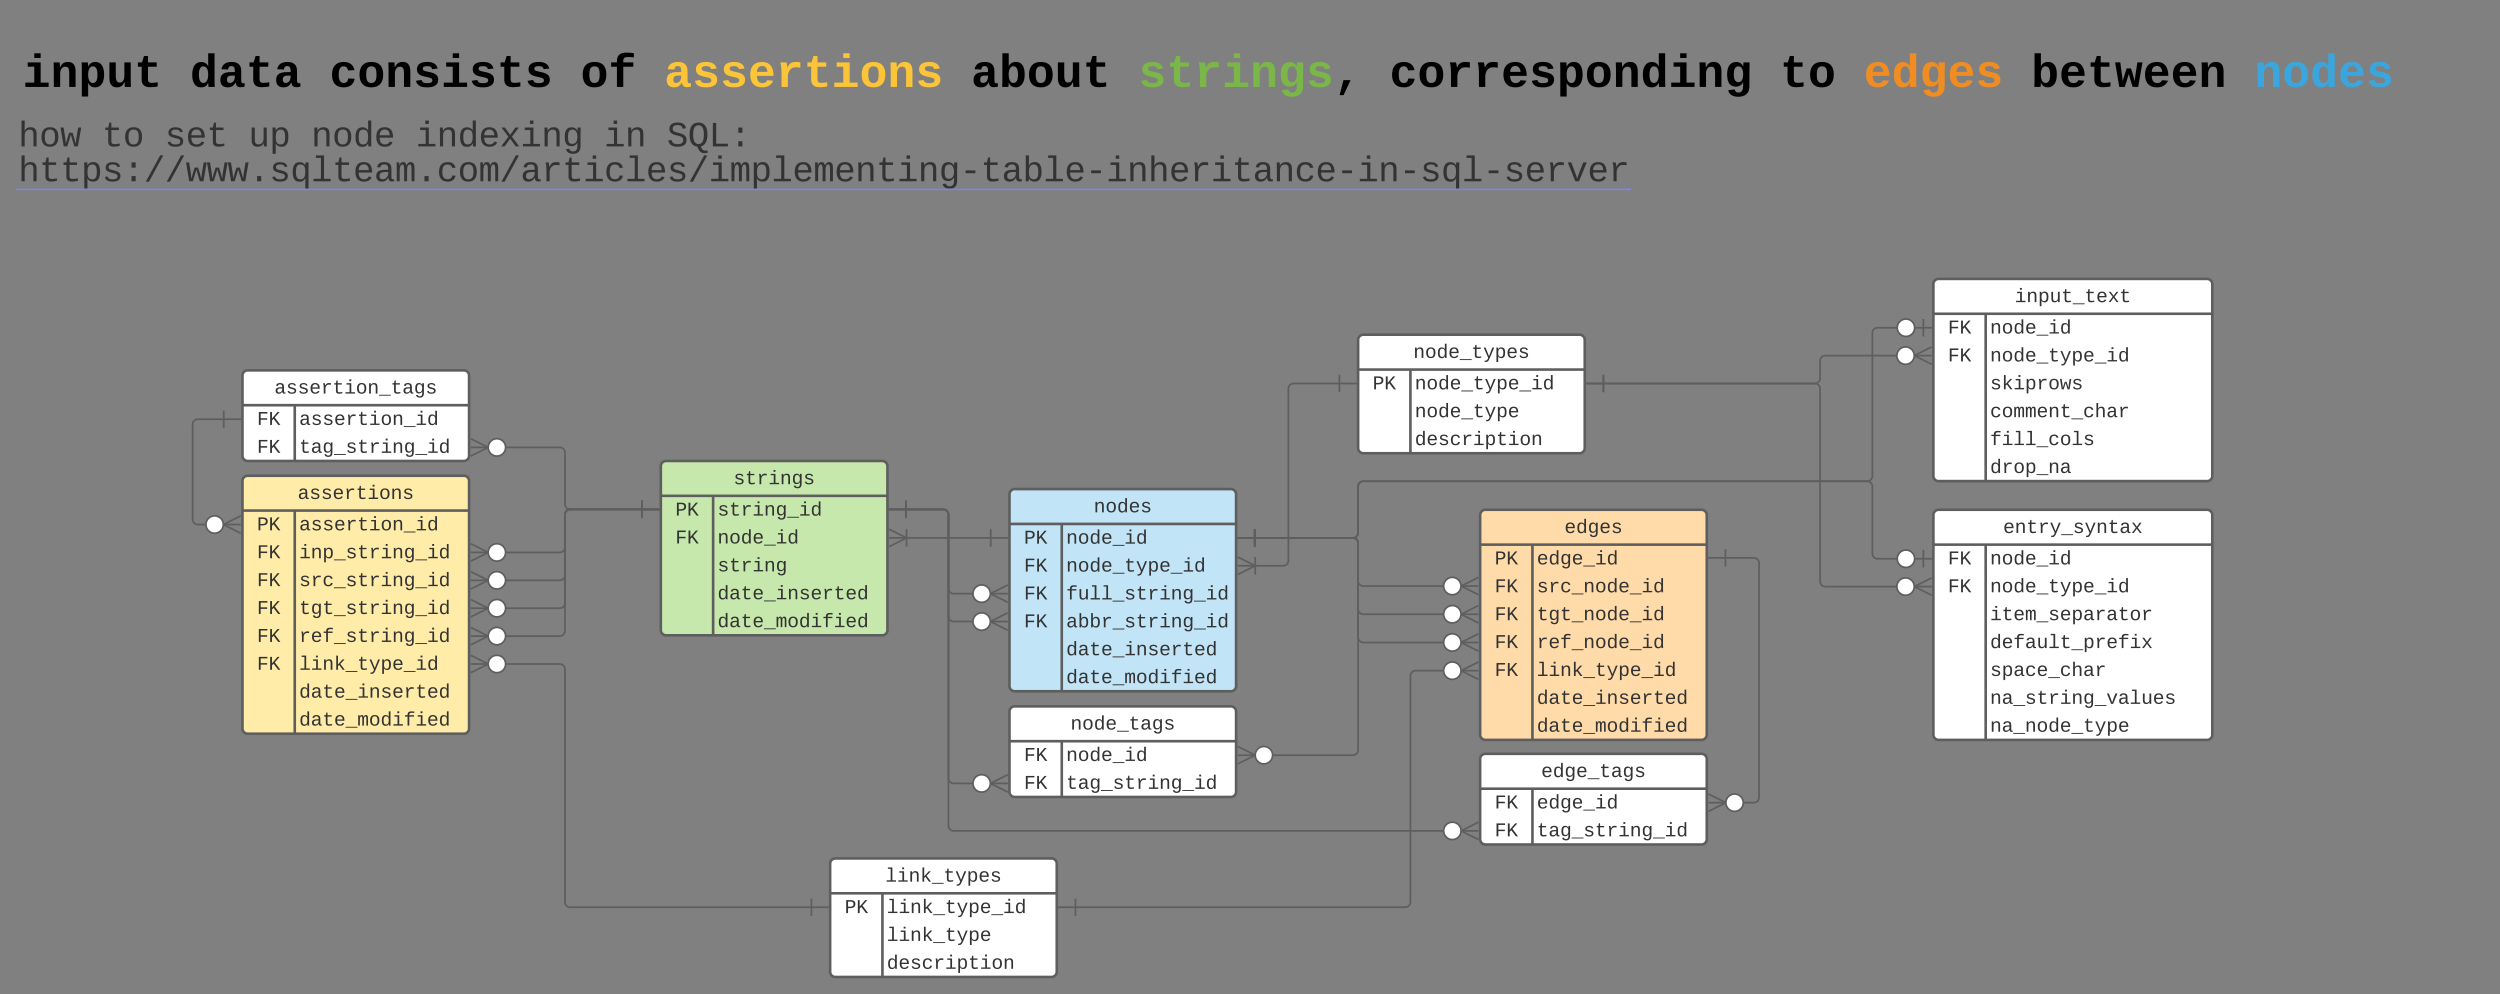 <svg xmlns="http://www.w3.org/2000/svg" xmlns:xlink="http://www.w3.org/1999/xlink" xmlns:lucid="lucid" width="2868.25" height="1140.88"><rect width="100%" height="100%" fill="#808080" stroke="none"/><g transform="translate(-8819 -5280)" lucid:page-tab-id="0_0"><path d="M9097.17 5831.8a6 6 0 0 1 6-6h248a6 6 0 0 1 6 6v284a6 6 0 0 1-6 6h-248a6 6 0 0 1-6-6z" fill="#ffeca9"/><path d="M9097.17 5831.8a6 6 0 0 1 6-6h248a6 6 0 0 1 6 6v284a6 6 0 0 1-6 6h-248a6 6 0 0 1-6-6zM9097.17 5865.8h260M9157.17 5865.8v256" stroke="#5e5e5e" stroke-width="3" fill="none"/><use xlink:href="#a" transform="matrix(1,0,0,1,9107.167,5825.806) translate(53.322 26.662)"/><use xlink:href="#b" transform="matrix(1,0,0,1,9102.167,5868.306) translate(11.664 20.162)"/><use xlink:href="#c" transform="matrix(1,0,0,1,9162.167,5868.306) translate(0 20.162)"/><use xlink:href="#d" transform="matrix(1,0,0,1,9102.167,5900.306) translate(11.664 20.162)"/><use xlink:href="#e" transform="matrix(1,0,0,1,9162.167,5900.306) translate(0 20.162)"/><use xlink:href="#d" transform="matrix(1,0,0,1,9102.167,5932.306) translate(11.664 20.162)"/><use xlink:href="#f" transform="matrix(1,0,0,1,9162.167,5932.306) translate(0 20.162)"/><use xlink:href="#d" transform="matrix(1,0,0,1,9102.167,5964.306) translate(11.664 20.162)"/><use xlink:href="#g" transform="matrix(1,0,0,1,9162.167,5964.306) translate(0 20.162)"/><use xlink:href="#d" transform="matrix(1,0,0,1,9102.167,5996.306) translate(11.664 20.162)"/><use xlink:href="#h" transform="matrix(1,0,0,1,9162.167,5996.306) translate(0 20.162)"/><use xlink:href="#d" transform="matrix(1,0,0,1,9102.167,6028.306) translate(11.664 20.162)"/><use xlink:href="#i" transform="matrix(1,0,0,1,9162.167,6028.306) translate(0 20.162)"/><use xlink:href="#j" transform="matrix(1,0,0,1,9162.167,6060.306) translate(0 20.162)"/><use xlink:href="#k" transform="matrix(1,0,0,1,9162.167,6092.306) translate(0 20.162)"/><path d="M9977.17 5847.1a6 6 0 0 1 6-6h248a6 6 0 0 1 6 6v220a6 6 0 0 1-6 6h-248a6 6 0 0 1-6-6z" fill="#c1e4f7"/><path d="M9977.17 5847.1a6 6 0 0 1 6-6h248a6 6 0 0 1 6 6v220a6 6 0 0 1-6 6h-248a6 6 0 0 1-6-6zM9977.17 5881.1h260M10037.17 5881.1v192" stroke="#5e5e5e" stroke-width="3" fill="none"/><use xlink:href="#l" transform="matrix(1,0,0,1,9987.167,5841.114) translate(86.661 26.662)"/><use xlink:href="#b" transform="matrix(1,0,0,1,9982.167,5883.614) translate(11.664 20.162)"/><use xlink:href="#m" transform="matrix(1,0,0,1,10042.167,5883.614) translate(0 20.162)"/><use xlink:href="#d" transform="matrix(1,0,0,1,9982.167,5915.614) translate(11.664 20.162)"/><use xlink:href="#n" transform="matrix(1,0,0,1,10042.167,5915.614) translate(0 20.162)"/><use xlink:href="#d" transform="matrix(1,0,0,1,9982.167,5947.614) translate(11.664 20.162)"/><use xlink:href="#o" transform="matrix(1,0,0,1,10042.167,5947.614) translate(0 20.162)"/><use xlink:href="#d" transform="matrix(1,0,0,1,9982.167,5979.614) translate(11.664 20.162)"/><use xlink:href="#p" transform="matrix(1,0,0,1,10042.167,5979.614) translate(0 20.162)"/><use xlink:href="#j" transform="matrix(1,0,0,1,10042.167,6011.614) translate(0 20.162)"/><use xlink:href="#k" transform="matrix(1,0,0,1,10042.167,6043.614) translate(0 20.162)"/><path d="M10517.17 5870.88a6 6 0 0 1 6-6h248a6 6 0 0 1 6 6v252a6 6 0 0 1-6 6h-248a6 6 0 0 1-6-6z" fill="#ffdba9"/><path d="M10517.17 5870.88a6 6 0 0 1 6-6h248a6 6 0 0 1 6 6v252a6 6 0 0 1-6 6h-248a6 6 0 0 1-6-6zM10517.17 5904.88h260M10577.17 5904.88v224" stroke="#5e5e5e" stroke-width="3" fill="none"/><use xlink:href="#q" transform="matrix(1,0,0,1,10527.167,5864.879) translate(86.661 26.662)"/><use xlink:href="#b" transform="matrix(1,0,0,1,10522.167,5907.379) translate(11.664 20.162)"/><use xlink:href="#r" transform="matrix(1,0,0,1,10582.167,5907.379) translate(0 20.162)"/><use xlink:href="#d" transform="matrix(1,0,0,1,10522.167,5939.379) translate(11.664 20.162)"/><use xlink:href="#s" transform="matrix(1,0,0,1,10582.167,5939.379) translate(0 20.162)"/><use xlink:href="#d" transform="matrix(1,0,0,1,10522.167,5971.379) translate(11.664 20.162)"/><use xlink:href="#t" transform="matrix(1,0,0,1,10582.167,5971.379) translate(0 20.162)"/><use xlink:href="#d" transform="matrix(1,0,0,1,10522.167,6003.379) translate(11.664 20.162)"/><use xlink:href="#u" transform="matrix(1,0,0,1,10582.167,6003.379) translate(0 20.162)"/><use xlink:href="#d" transform="matrix(1,0,0,1,10522.167,6035.379) translate(11.664 20.162)"/><use xlink:href="#i" transform="matrix(1,0,0,1,10582.167,6035.379) translate(0 20.162)"/><use xlink:href="#j" transform="matrix(1,0,0,1,10582.167,6067.379) translate(0 20.162)"/><use xlink:href="#k" transform="matrix(1,0,0,1,10582.167,6099.379) translate(0 20.162)"/><path d="M10377.17 5670a6 6 0 0 1 6-6h248a6 6 0 0 1 6 6v124a6 6 0 0 1-6 6h-248a6 6 0 0 1-6-6z" fill="#fff"/><path d="M10377.17 5670a6 6 0 0 1 6-6h248a6 6 0 0 1 6 6v124a6 6 0 0 1-6 6h-248a6 6 0 0 1-6-6zM10377.17 5704h260M10437.17 5704v96" stroke="#5e5e5e" stroke-width="3" fill="none"/><use xlink:href="#v" transform="matrix(1,0,0,1,10387.167,5664) translate(53.322 26.662)"/><use xlink:href="#b" transform="matrix(1,0,0,1,10382.167,5706.5) translate(11.664 20.162)"/><use xlink:href="#n" transform="matrix(1,0,0,1,10442.167,5706.5) translate(0 20.162)"/><use xlink:href="#w" transform="matrix(1,0,0,1,10442.167,5738.5) translate(0 20.162)"/><use xlink:href="#x" transform="matrix(1,0,0,1,10442.167,5770.5) translate(0 20.162)"/><path d="M11037.17 5606a6 6 0 0 1 6-6h308a6 6 0 0 1 6 6v220a6 6 0 0 1-6 6h-308a6 6 0 0 1-6-6z" fill="#fff"/><path d="M11037.17 5606a6 6 0 0 1 6-6h308a6 6 0 0 1 6 6v220a6 6 0 0 1-6 6h-308a6 6 0 0 1-6-6zM11037.17 5640h320M11097.17 5640v192" stroke="#5e5e5e" stroke-width="3" fill="none"/><use xlink:href="#y" transform="matrix(1,0,0,1,11047.167,5600) translate(83.322 26.662)"/><use xlink:href="#d" transform="matrix(1,0,0,1,11042.167,5642.5) translate(11.664 20.162)"/><use xlink:href="#m" transform="matrix(1,0,0,1,11102.167,5642.5) translate(0 20.162)"/><use xlink:href="#d" transform="matrix(1,0,0,1,11042.167,5674.5) translate(11.664 20.162)"/><use xlink:href="#n" transform="matrix(1,0,0,1,11102.167,5674.5) translate(0 20.162)"/><use xlink:href="#z" transform="matrix(1,0,0,1,11102.167,5706.5) translate(0 20.162)"/><use xlink:href="#A" transform="matrix(1,0,0,1,11102.167,5738.5) translate(0 20.162)"/><use xlink:href="#B" transform="matrix(1,0,0,1,11102.167,5770.5) translate(0 20.162)"/><use xlink:href="#C" transform="matrix(1,0,0,1,11102.167,5802.5) translate(0 20.162)"/><path d="M9577.17 5814.88a6 6 0 0 1 6-6h248a6 6 0 0 1 6 6v188a6 6 0 0 1-6 6h-248a6 6 0 0 1-6-6z" fill="#c7e8ac"/><path d="M9577.17 5814.88a6 6 0 0 1 6-6h248a6 6 0 0 1 6 6v188a6 6 0 0 1-6 6h-248a6 6 0 0 1-6-6zM9577.17 5848.88h260M9637.17 5848.88v160" stroke="#5e5e5e" stroke-width="3" fill="none"/><use xlink:href="#D" transform="matrix(1,0,0,1,9587.167,5808.879) translate(73.326 26.662)"/><use xlink:href="#b" transform="matrix(1,0,0,1,9582.167,5851.379) translate(11.664 20.162)"/><use xlink:href="#E" transform="matrix(1,0,0,1,9642.167,5851.379) translate(0 20.162)"/><use xlink:href="#d" transform="matrix(1,0,0,1,9582.167,5883.379) translate(11.664 20.162)"/><use xlink:href="#m" transform="matrix(1,0,0,1,9642.167,5883.379) translate(0 20.162)"/><use xlink:href="#F" transform="matrix(1,0,0,1,9642.167,5915.379) translate(0 20.162)"/><use xlink:href="#j" transform="matrix(1,0,0,1,9642.167,5947.379) translate(0 20.162)"/><use xlink:href="#k" transform="matrix(1,0,0,1,9642.167,5979.379) translate(0 20.162)"/><path d="M9771.42 6270.88a6 6 0 0 1 6-6h248a6 6 0 0 1 6 6v124a6 6 0 0 1-6 6h-248a6 6 0 0 1-6-6z" fill="#fff"/><path d="M9771.42 6270.88a6 6 0 0 1 6-6h248a6 6 0 0 1 6 6v124a6 6 0 0 1-6 6h-248a6 6 0 0 1-6-6zM9771.42 6304.88h260M9831.42 6304.88v96" stroke="#5e5e5e" stroke-width="3" fill="none"/><use xlink:href="#G" transform="matrix(1,0,0,1,9781.417,6264.879) translate(53.322 26.662)"/><use xlink:href="#b" transform="matrix(1,0,0,1,9776.417,6307.379) translate(11.664 20.162)"/><use xlink:href="#i" transform="matrix(1,0,0,1,9836.417,6307.379) translate(0 20.162)"/><use xlink:href="#H" transform="matrix(1,0,0,1,9836.417,6339.379) translate(0 20.162)"/><use xlink:href="#x" transform="matrix(1,0,0,1,9836.417,6371.379) translate(0 20.162)"/><path d="M9097.17 5710.88a6 6 0 0 1 6-6h248a6 6 0 0 1 6 6v92a6 6 0 0 1-6 6h-248a6 6 0 0 1-6-6z" fill="#fff"/><path d="M9097.17 5710.88a6 6 0 0 1 6-6h248a6 6 0 0 1 6 6v92a6 6 0 0 1-6 6h-248a6 6 0 0 1-6-6zM9097.17 5744.88h260M9157.17 5744.88v64" stroke="#5e5e5e" stroke-width="3" fill="none"/><use xlink:href="#I" transform="matrix(1,0,0,1,9107.167,5704.879) translate(26.651 26.662)"/><use xlink:href="#d" transform="matrix(1,0,0,1,9102.167,5747.379) translate(11.664 20.162)"/><use xlink:href="#c" transform="matrix(1,0,0,1,9162.167,5747.379) translate(0 20.162)"/><use xlink:href="#d" transform="matrix(1,0,0,1,9102.167,5779.379) translate(11.664 20.162)"/><use xlink:href="#J" transform="matrix(1,0,0,1,9162.167,5779.379) translate(0 20.162)"/><path d="M9977.17 6096.38a6 6 0 0 1 6-6h248a6 6 0 0 1 6 6v92a6 6 0 0 1-6 6h-248a6 6 0 0 1-6-6z" fill="#fff"/><path d="M9977.17 6096.38a6 6 0 0 1 6-6h248a6 6 0 0 1 6 6v92a6 6 0 0 1-6 6h-248a6 6 0 0 1-6-6zM9977.17 6130.38h260M10037.17 6130.38v64" stroke="#5e5e5e" stroke-width="3" fill="none"/><use xlink:href="#K" transform="matrix(1,0,0,1,9987.167,6090.38) translate(59.99 26.662)"/><use xlink:href="#d" transform="matrix(1,0,0,1,9982.167,6132.88) translate(11.664 20.162)"/><use xlink:href="#m" transform="matrix(1,0,0,1,10042.167,6132.88) translate(0 20.162)"/><use xlink:href="#d" transform="matrix(1,0,0,1,9982.167,6164.88) translate(11.664 20.162)"/><use xlink:href="#J" transform="matrix(1,0,0,1,10042.167,6164.88) translate(0 20.162)"/><path d="M10517.17 6150.88a6 6 0 0 1 6-6h248a6 6 0 0 1 6 6v92a6 6 0 0 1-6 6h-248a6 6 0 0 1-6-6z" fill="#fff"/><path d="M10517.17 6150.88a6 6 0 0 1 6-6h248a6 6 0 0 1 6 6v92a6 6 0 0 1-6 6h-248a6 6 0 0 1-6-6zM10517.17 6184.88h260M10577.17 6184.88v64" stroke="#5e5e5e" stroke-width="3" fill="none"/><use xlink:href="#L" transform="matrix(1,0,0,1,10527.167,6144.879) translate(59.99 26.662)"/><use xlink:href="#d" transform="matrix(1,0,0,1,10522.167,6187.379) translate(11.664 20.162)"/><use xlink:href="#r" transform="matrix(1,0,0,1,10582.167,6187.379) translate(0 20.162)"/><use xlink:href="#d" transform="matrix(1,0,0,1,10522.167,6219.379) translate(11.664 20.162)"/><use xlink:href="#J" transform="matrix(1,0,0,1,10582.167,6219.379) translate(0 20.162)"/><path d="M8840 5360h1460v191.07H8840z" fill="none"/><use xlink:href="#M" transform="matrix(1,0,0,1,8840,5360) translate(0 87.992)"/><use xlink:href="#N" transform="matrix(1,0,0,1,8840,5360) translate(96.016 87.992)"/><use xlink:href="#O" transform="matrix(1,0,0,1,8840,5360) translate(168.027 87.992)"/><use xlink:href="#P" transform="matrix(1,0,0,1,8840,5360) translate(264.043 87.992)"/><use xlink:href="#Q" transform="matrix(1,0,0,1,8840,5360) translate(336.055 87.992)"/><use xlink:href="#R" transform="matrix(1,0,0,1,8840,5360) translate(456.074 87.992)"/><use xlink:href="#S" transform="matrix(1,0,0,1,8840,5360) translate(672.109 87.992)"/><use xlink:href="#T" transform="matrix(1,0,0,1,8840,5360) translate(744.121 87.992)"/><use xlink:href="#U" transform="matrix(1,0,0,1,8840,5360) translate(0 127.992)"/><g transform="matrix(1,0,0,1,8840,5360)"><a xlink:href="https://www.sqlteam.com/articles/implementing-table-inheritance-in-sql-server" target="_blank"><path class="lucid-link lucid-hotspot lucid-overlay-hotspot" fill-opacity="0" d="M0 96h1848.3v40H0z"/></a><a xlink:href="https://www.sqlteam.com/articles/implementing-table-inheritance-in-sql-server" target="_blank"><path class="lucid-link lucid-hotspot lucid-overlay-hotspot" fill-opacity="0" d="M1848.3 96h24v40h-24z"/></a></g><path d="M8840 5306a6 6 0 0 1 6-6h2815.25a6 6 0 0 1 6 6v111.77a6 6 0 0 1-6 6H8846a6 6 0 0 1-6-6z" stroke="#000" stroke-opacity="0" stroke-width="3" fill-opacity="0"/><use xlink:href="#V" transform="matrix(1,0,0,1,8845,5305) translate(0 74.719)"/><use xlink:href="#W" transform="matrix(1,0,0,1,8845,5305) translate(192.031 74.719)"/><use xlink:href="#X" transform="matrix(1,0,0,1,8845,5305) translate(352.057 74.719)"/><use xlink:href="#Y" transform="matrix(1,0,0,1,8845,5305) translate(640.104 74.719)"/><use xlink:href="#Z" transform="matrix(1,0,0,1,8845,5305) translate(736.12 74.719)"/><use xlink:href="#aa" transform="matrix(1,0,0,1,8845,5305) translate(1088.177 74.719)"/><use xlink:href="#ab" transform="matrix(1,0,0,1,8845,5305) translate(1280.208 74.719)"/><use xlink:href="#ac" transform="matrix(1,0,0,1,8845,5305) translate(1568.255 74.719)"/><use xlink:href="#ad" transform="matrix(1,0,0,1,8845,5305) translate(2016.328 74.719)"/><use xlink:href="#ae" transform="matrix(1,0,0,1,8845,5305) translate(2112.344 74.719)"/><use xlink:href="#af" transform="matrix(1,0,0,1,8845,5305) translate(2304.375 74.719)"/><use xlink:href="#ag" transform="matrix(1,0,0,1,8845,5305) translate(2560.417 74.719)"/><path d="M9555.7 5864.38h-82.53a6 6 0 0 1-6-6v-59.1a6 6 0 0 0-6-6h-63.5" stroke="#5e5e5e" stroke-width="2" fill="none"/><path d="M9555.7 5854.38v20M9575.7 5864.38h-20" stroke="#5e5e5e" stroke-width="2" fill="#fff"/><path d="M9359.1 5783.3l20 10-20 10" stroke="#5e5e5e" stroke-width="2" fill="#fff" fill-opacity="0"/><path d="M9359.1 5793.3h20M9399.1 5793.3c0 5.5-4.47 10-10 10-5.52 0-10-4.5-10-10 0-5.53 4.48-10 10-10 5.53 0 10 4.47 10 10" stroke="#5e5e5e" stroke-width="2" fill="#fff"/><path d="M9555.7 5864.38h-82.55a6 6 0 0 0-6 6v37.43a6 6 0 0 1-6 6h-63.54" stroke="#5e5e5e" stroke-width="2" fill="none"/><path d="M9555.7 5854.38v20M9575.7 5864.38h-20" stroke="#5e5e5e" stroke-width="2" fill="#fff"/><path d="M9359.06 5903.8l20 10-20 10" stroke="#5e5e5e" stroke-width="2" fill="#fff" fill-opacity="0"/><path d="M9359.06 5913.8h20M9399.06 5913.8c0 5.53-4.48 10-10 10s-10-4.47-10-10c0-5.52 4.48-10 10-10s10 4.48 10 10" stroke="#5e5e5e" stroke-width="2" fill="#fff"/><path d="M9555.7 5864.38h-82.55a6 6 0 0 0-6 6v69.43a6 6 0 0 1-6 6h-63.53" stroke="#5e5e5e" stroke-width="2" fill="none"/><path d="M9555.7 5854.38v20M9575.7 5864.38h-20" stroke="#5e5e5e" stroke-width="2" fill="#fff"/><path d="M9359.07 5935.8l20 10-20 10" stroke="#5e5e5e" stroke-width="2" fill="#fff" fill-opacity="0"/><path d="M9359.07 5945.8h20M9399.07 5945.8c0 5.53-4.48 10-10 10s-10-4.47-10-10c0-5.52 4.48-10 10-10s10 4.48 10 10" stroke="#5e5e5e" stroke-width="2" fill="#fff"/><path d="M9555.7 5864.38h-82.54a6 6 0 0 0-6 6v101.43a6 6 0 0 1-6 6h-63.53" stroke="#5e5e5e" stroke-width="2" fill="none"/><path d="M9555.7 5854.38v20M9575.7 5864.38h-20" stroke="#5e5e5e" stroke-width="2" fill="#fff"/><path d="M9359.08 5967.8l20 10-20 10" stroke="#5e5e5e" stroke-width="2" fill="#fff" fill-opacity="0"/><path d="M9359.08 5977.8h20M9399.08 5977.8c0 5.53-4.48 10-10 10s-10-4.47-10-10c0-5.52 4.48-10 10-10s10 4.48 10 10" stroke="#5e5e5e" stroke-width="2" fill="#fff"/><path d="M9555.7 5864.38h-82.54a6 6 0 0 0-6 6v133.43a6 6 0 0 1-6 6h-63.52" stroke="#5e5e5e" stroke-width="2" fill="none"/><path d="M9555.7 5854.38v20M9575.7 5864.38h-20" stroke="#5e5e5e" stroke-width="2" fill="#fff"/><path d="M9359.1 5999.8l20 10-20 10" stroke="#5e5e5e" stroke-width="2" fill="#fff" fill-opacity="0"/><path d="M9359.1 6009.8h20M9399.1 6009.8c0 5.53-4.5 10-10 10-5.54 0-10-4.47-10-10 0-5.52 4.46-10 10-10 5.5 0 10 4.48 10 10" stroke="#5e5e5e" stroke-width="2" fill="#fff"/><path d="M9749.95 6320.86h-276.78a6 6 0 0 1-6-6V6047.8a6 6 0 0 0-6-6h-63.52" stroke="#5e5e5e" stroke-width="2" fill="none"/><path d="M9749.95 6310.86v20M9769.95 6320.86h-20" stroke="#5e5e5e" stroke-width="2" fill="#fff"/><path d="M9359.1 6031.8l20 10-20 10" stroke="#5e5e5e" stroke-width="2" fill="#fff" fill-opacity="0"/><path d="M9359.1 6041.8h20M9399.1 6041.8c0 5.53-4.48 10-10 10-5.53 0-10-4.47-10-10 0-5.52 4.47-10 10-10 5.52 0 10 4.48 10 10" stroke="#5e5e5e" stroke-width="2" fill="#fff"/><path d="M9955.68 5897.12H9858.63" stroke="#5e5e5e" stroke-width="2" fill="none"/><path d="M9955.68 5887.12v20M9975.68 5897.12h-20" stroke="#5e5e5e" stroke-width="2" fill="#fff"/><path d="M9839.07 5887.12l20 10-20 10" stroke="#5e5e5e" stroke-width="2" fill="#fff" fill-opacity="0"/><path d="M9839.07 5897.12h20M9859.07 5907.12v-20" stroke="#5e5e5e" stroke-width="2" fill="#fff"/><path d="M9858.6 5864.4h42.57a6 6 0 0 1 6 6v302.38a6 6 0 0 0 6 6h23.56" stroke="#5e5e5e" stroke-width="2" fill="none"/><path d="M9858.6 5874.4v-20M9838.6 5864.4h20" stroke="#5e5e5e" stroke-width="2" fill="#fff"/><path d="M9975.28 6188.78l-20-10 20-10" stroke="#5e5e5e" stroke-width="2" fill="#fff" fill-opacity="0"/><path d="M9975.28 6178.78h-20M9955.28 6178.78c0 5.52-4.47 10-10 10-5.52 0-10-4.48-10-10 0-5.53 4.48-10 10-10 5.53 0 10 4.47 10 10" stroke="#5e5e5e" stroke-width="2" fill="#fff"/><path d="M9858.6 5864.4h42.56a6 6 0 0 1 6 6v84.7a6 6 0 0 0 6 6h23.54" stroke="#5e5e5e" stroke-width="2" fill="none"/><path d="M9858.6 5874.4v-20M9838.6 5864.4h20" stroke="#5e5e5e" stroke-width="2" fill="#fff"/><path d="M9975.26 5971.1l-20-10 20-10" stroke="#5e5e5e" stroke-width="2" fill="#fff" fill-opacity="0"/><path d="M9975.26 5961.1h-20M9955.26 5961.1c0 5.54-4.48 10-10 10-5.53 0-10-4.46-10-10 0-5.5 4.47-10 10-10 5.52 0 10 4.5 10 10" stroke="#5e5e5e" stroke-width="2" fill="#fff"/><path d="M9858.6 5864.4h42.56a6 6 0 0 1 6 6v116.7a6 6 0 0 0 6 6h23.56" stroke="#5e5e5e" stroke-width="2" fill="none"/><path d="M9858.6 5874.4v-20M9838.6 5864.4h20" stroke="#5e5e5e" stroke-width="2" fill="#fff"/><path d="M9975.27 6003.1l-20-10 20-10" stroke="#5e5e5e" stroke-width="2" fill="#fff" fill-opacity="0"/><path d="M9975.27 5993.1h-20M9955.27 5993.1c0 5.52-4.48 10-10 10s-10-4.48-10-10 4.48-10 10-10 10 4.48 10 10" stroke="#5e5e5e" stroke-width="2" fill="#fff"/><path d="M10258.6 5897.14h112.57a6 6 0 0 1 6 6v237.28a6 6 0 0 1-6 6h-93.54" stroke="#5e5e5e" stroke-width="2" fill="none"/><path d="M10258.6 5907.14v-20M10238.6 5897.14h20" stroke="#5e5e5e" stroke-width="2" fill="#fff"/><path d="M10239.08 6136.42l20 10-20 10" stroke="#5e5e5e" stroke-width="2" fill="#fff" fill-opacity="0"/><path d="M10239.08 6146.42h20M10279.08 6146.42c0 5.53-4.48 10-10 10s-10-4.47-10-10c0-5.52 4.48-10 10-10s10 4.48 10 10" stroke="#5e5e5e" stroke-width="2" fill="#fff"/><path d="M10052.87 6320.86h378.3a6 6 0 0 0 6-6v-259.4a6 6 0 0 1 6-6h33.55" stroke="#5e5e5e" stroke-width="2" fill="none"/><path d="M10052.87 6330.86v-20M10032.87 6320.86h20" stroke="#5e5e5e" stroke-width="2" fill="#fff"/><path d="M10515.27 6059.46l-20-10 20-10" stroke="#5e5e5e" stroke-width="2" fill="#fff" fill-opacity="0"/><path d="M10515.27 6049.46h-20M10495.27 6049.46c0 5.52-4.48 10-10 10s-10-4.48-10-10c0-5.53 4.48-10 10-10s10 4.47 10 10" stroke="#5e5e5e" stroke-width="2" fill="#fff"/><path d="M9858.6 5864.4h42.57a6 6 0 0 1 6 6v356.88a6 6 0 0 0 6 6h563.56" stroke="#5e5e5e" stroke-width="2" fill="none"/><path d="M9858.6 5874.4v-20M9838.6 5864.4h20" stroke="#5e5e5e" stroke-width="2" fill="#fff"/><path d="M10515.28 6243.28l-20-10 20-10" stroke="#5e5e5e" stroke-width="2" fill="#fff" fill-opacity="0"/><path d="M10515.28 6233.28h-20M10495.28 6233.28c0 5.52-4.47 10-10 10-5.52 0-10-4.48-10-10 0-5.53 4.48-10 10-10 5.53 0 10 4.47 10 10" stroke="#5e5e5e" stroke-width="2" fill="#fff"/><path d="M10258.6 5897.14h112.55a6 6 0 0 1 6 6v43.24a6 6 0 0 0 6 6h93.54" stroke="#5e5e5e" stroke-width="2" fill="none"/><path d="M10258.6 5907.14v-20M10238.6 5897.14h20" stroke="#5e5e5e" stroke-width="2" fill="#fff"/><path d="M10515.24 5962.38l-20-10 20-10" stroke="#5e5e5e" stroke-width="2" fill="#fff" fill-opacity="0"/><path d="M10515.24 5952.38h-20M10495.24 5952.38c0 5.52-4.47 10-10 10-5.52 0-10-4.48-10-10s4.48-10 10-10c5.53 0 10 4.48 10 10" stroke="#5e5e5e" stroke-width="2" fill="#fff"/><path d="M10258.6 5897.14h112.55a6 6 0 0 1 6 6v75.6a6 6 0 0 0 6 6h93.55" stroke="#5e5e5e" stroke-width="2" fill="none"/><path d="M10258.6 5907.14v-20M10238.6 5897.14h20" stroke="#5e5e5e" stroke-width="2" fill="#fff"/><path d="M10515.25 5994.74l-20-10 20-10" stroke="#5e5e5e" stroke-width="2" fill="#fff" fill-opacity="0"/><path d="M10515.25 5984.74h-20M10495.25 5984.74c0 5.53-4.47 10-10 10-5.52 0-10-4.47-10-10 0-5.52 4.48-10 10-10 5.53 0 10 4.48 10 10" stroke="#5e5e5e" stroke-width="2" fill="#fff"/><path d="M10258.6 5897.14h112.56a6 6 0 0 1 6 6v107.96a6 6 0 0 0 6 6h93.55" stroke="#5e5e5e" stroke-width="2" fill="none"/><path d="M10258.6 5907.14v-20M10238.6 5897.14h20" stroke="#5e5e5e" stroke-width="2" fill="#fff"/><path d="M10515.26 6027.1l-20-10 20-10" stroke="#5e5e5e" stroke-width="2" fill="#fff" fill-opacity="0"/><path d="M10515.26 6017.1h-20M10495.26 6017.1c0 5.53-4.48 10-10 10s-10-4.47-10-10c0-5.52 4.48-10 10-10s10 4.48 10 10" stroke="#5e5e5e" stroke-width="2" fill="#fff"/><path d="M10258.6 5897.14l112.57-.02a6 6 0 0 0 6-6v-52.98a6 6 0 0 1 6-6h578a6 6 0 0 0 6-6V5662a6 6 0 0 1 6-6h23.5" stroke="#5e5e5e" stroke-width="2" fill="none"/><path d="M10258.6 5907.14v-20M10238.6 5897.14h20M11025.68 5646v20M11035.68 5656h-20M11015.68 5656c0 5.52-4.47 10-10 10-5.52 0-10-4.48-10-10s4.48-10 10-10c5.53 0 10 4.48 10 10" stroke="#5e5e5e" stroke-width="2" fill="#fff"/><path d="M10355.7 5719.98h-52.53a6 6 0 0 0-6 6v197.14a6 6 0 0 1-6 6h-32.55" stroke="#5e5e5e" stroke-width="2" fill="none"/><path d="M10355.7 5709.98v20M10375.7 5719.98h-20" stroke="#5e5e5e" stroke-width="2" fill="#fff"/><path d="M10239.07 5919.12l20 10-20 10" stroke="#5e5e5e" stroke-width="2" fill="#fff" fill-opacity="0"/><path d="M10239.07 5929.12h20M10259.07 5939.12v-20" stroke="#5e5e5e" stroke-width="2" fill="#fff"/><path d="M10658.62 5719.98h242.55a6 6 0 0 0 6-6V5694a6 6 0 0 1 6-6h83.52" stroke="#5e5e5e" stroke-width="2" fill="none"/><path d="M10658.62 5729.98v-20M10638.62 5719.98h20" stroke="#5e5e5e" stroke-width="2" fill="#fff"/><path d="M11035.25 5698l-20-10 20-10" stroke="#5e5e5e" stroke-width="2" fill="#fff" fill-opacity="0"/><path d="M11035.25 5688h-20M11015.25 5688c0 5.52-4.48 10-10 10-5.53 0-10-4.48-10-10s4.47-10 10-10c5.52 0 10 4.48 10 10" stroke="#5e5e5e" stroke-width="2" fill="#fff"/><path d="M10798.6 5920.04h32.57a6 6 0 0 1 6 6v268.88a6 6 0 0 1-6 6h-13.54" stroke="#5e5e5e" stroke-width="2" fill="none"/><path d="M10798.6 5930.04v-20M10778.6 5920.04h20" stroke="#5e5e5e" stroke-width="2" fill="#fff"/><path d="M10779.08 6190.92l20 10-20 10" stroke="#5e5e5e" stroke-width="2" fill="#fff" fill-opacity="0"/><path d="M10779.08 6200.92h20M10819.08 6200.92c0 5.53-4.48 10-10 10s-10-4.47-10-10c0-5.52 4.48-10 10-10s10 4.48 10 10" stroke="#5e5e5e" stroke-width="2" fill="#fff"/><path d="M11037.17 5870.88a6 6 0 0 1 6-6h308a6 6 0 0 1 6 6v252a6 6 0 0 1-6 6h-308a6 6 0 0 1-6-6z" fill="#fff"/><path d="M11037.17 5870.88a6 6 0 0 1 6-6h308a6 6 0 0 1 6 6v252a6 6 0 0 1-6 6h-308a6 6 0 0 1-6-6zM11037.17 5904.88h320M11097.17 5904.88v224" stroke="#5e5e5e" stroke-width="3" fill="none"/><use xlink:href="#ah" transform="matrix(1,0,0,1,11047.167,5864.879) translate(69.987 26.662)"/><use xlink:href="#d" transform="matrix(1,0,0,1,11042.167,5907.379) translate(11.664 20.162)"/><use xlink:href="#m" transform="matrix(1,0,0,1,11102.167,5907.379) translate(0 20.162)"/><use xlink:href="#d" transform="matrix(1,0,0,1,11042.167,5939.379) translate(11.664 20.162)"/><use xlink:href="#n" transform="matrix(1,0,0,1,11102.167,5939.379) translate(0 20.162)"/><use xlink:href="#ai" transform="matrix(1,0,0,1,11102.167,5971.379) translate(0 20.162)"/><use xlink:href="#aj" transform="matrix(1,0,0,1,11102.167,6003.379) translate(0 20.162)"/><use xlink:href="#ak" transform="matrix(1,0,0,1,11102.167,6035.379) translate(0 20.162)"/><use xlink:href="#al" transform="matrix(1,0,0,1,11102.167,6067.379) translate(0 20.162)"/><use xlink:href="#am" transform="matrix(1,0,0,1,11102.167,6099.379) translate(0 20.162)"/><path d="M10258.6 5897.14l112.57-.02a6 6 0 0 0 6-6v-52.98a6 6 0 0 1 6-6h578a6 6 0 0 1 6 6v76.9a6 6 0 0 0 6 6h23.5" stroke="#5e5e5e" stroke-width="2" fill="none"/><path d="M10258.6 5907.14v-20M10238.6 5897.14h20M11025.68 5911.04v20M11035.68 5921.04h-20M11015.68 5921.04c0 5.52-4.48 10-10 10s-10-4.48-10-10 4.48-10 10-10 10 4.48 10 10" stroke="#5e5e5e" stroke-width="2" fill="#fff"/><path d="M10658.62 5719.98h242.55a6 6 0 0 1 6 6v221a6 6 0 0 0 6 6h83.52" stroke="#5e5e5e" stroke-width="2" fill="none"/><path d="M10658.62 5729.98v-20M10638.62 5719.98h20" stroke="#5e5e5e" stroke-width="2" fill="#fff"/><path d="M11035.24 5962.97l-20-10 20-10" stroke="#5e5e5e" stroke-width="2" fill="#fff" fill-opacity="0"/><path d="M11035.24 5952.97h-20M11015.24 5952.97c0 5.52-4.47 10-10 10-5.52 0-10-4.48-10-10s4.48-10 10-10c5.53 0 10 4.48 10 10" stroke="#5e5e5e" stroke-width="2" fill="#fff"/><path d="M9075.7 5760.92H9046a6 6 0 0 0-6 6v108.9a6 6 0 0 0 6 6h10.68" stroke="#5e5e5e" stroke-width="2" fill="none"/><path d="M9075.7 5750.92v20M9095.7 5760.92h-20" stroke="#5e5e5e" stroke-width="2" fill="#fff"/><path d="M9095.23 5891.8l-20-10 20-10" stroke="#5e5e5e" stroke-width="2" fill="#fff" fill-opacity="0"/><path d="M9095.23 5881.8h-20M9075.23 5881.8c0 5.53-4.47 10-10 10-5.52 0-10-4.47-10-10 0-5.52 4.48-10 10-10 5.53 0 10 4.48 10 10" stroke="#5e5e5e" stroke-width="2" fill="#fff"/><defs><path fill="#333" d="M1000-272c3 95 12 159 101 161 21 0 41-3 59-7V-6c-44 10-86 16-139 16-141 2-191-84-197-217h-6C748-76 648 20 446 20c-207 0-318-120-318-322 0-266 194-348 454-354l236-4c12-191-40-305-222-305-140 0-220 47-232 172l-188-17c33-204 181-292 423-292 255 0 401 118 401 364v466zm-683-27c0 109 63 184 175 182 166-3 259-96 306-217 24-65 20-120 20-200-232 7-501-28-501 235" id="an"/><path fill="#333" d="M873-819c-18-114-119-146-250-146-163 0-245 50-245 151 0 151 170 148 294 185 182 54 388 94 388 320 0 240-189 325-439 329-245 4-410-69-454-268l159-31c24 133 136 168 295 165 144-2 270-31 270-171 0-164-195-160-331-202-167-52-350-87-350-299 0-218 173-315 413-313 220 2 373 77 412 260" id="ao"/><path fill="#333" d="M617-1102c355 0 481 238 477 599H322c5 222 84 388 301 388 144 0 244-59 284-166l158 45C1002-72 854 20 623 20c-342 0-490-220-490-568 0-346 151-554 484-554zm291 461c-18-192-90-328-289-328-194 0-287 128-295 328h584" id="ap"/><path fill="#333" d="M839-1102c70 0 148 7 206 17v167c-112-18-268-36-363 15-129 69-208 203-208 395V0H294c-10-367 32-789-52-1082h171c21 75 41 161 48 250h5c67-152 152-270 373-270" id="aq"/><path fill="#333" d="M682 16c-209 0-323-80-324-285v-671H190v-142h170l58-282h120v282h432v142H538v652c2 114 60 155 182 155 106 0 209-16 297-34v137C921-4 806 16 682 16" id="ar"/><path fill="#333" d="M745-142h380V0H143v-142h422v-798H246v-142h499v940zM545-1292v-192h200v192H545" id="as"/><path fill="#333" d="M615-1102c343 0 484 203 482 560-1 347-147 562-488 562-336 0-475-219-479-562-4-349 156-560 485-560zm-8 989c240 0 301-180 301-429 0-245-55-427-290-427-236 0-299 181-299 427 0 243 61 429 288 429" id="at"/><path fill="#333" d="M706-1102c241 0 344 136 343 381V0H868v-695c1-168-57-273-220-268-190 6-283 138-283 336V0H185c-3-360 6-732-6-1082h170c4 54 7 126 8 185h3c63-121 164-204 346-205" id="au"/><g id="a"><use transform="matrix(0.011,0,0,0.011,0,0)" xlink:href="#an"/><use transform="matrix(0.011,0,0,0.011,13.336,0)" xlink:href="#ao"/><use transform="matrix(0.011,0,0,0.011,26.671,0)" xlink:href="#ao"/><use transform="matrix(0.011,0,0,0.011,40.007,0)" xlink:href="#ap"/><use transform="matrix(0.011,0,0,0.011,53.342,0)" xlink:href="#aq"/><use transform="matrix(0.011,0,0,0.011,66.678,0)" xlink:href="#ar"/><use transform="matrix(0.011,0,0,0.011,80.013,0)" xlink:href="#as"/><use transform="matrix(0.011,0,0,0.011,93.349,0)" xlink:href="#at"/><use transform="matrix(0.011,0,0,0.011,106.684,0)" xlink:href="#au"/><use transform="matrix(0.011,0,0,0.011,120.02,0)" xlink:href="#ao"/></g><path fill="#333" d="M622-1349c296 4 497 117 497 404 0 282-193 424-485 431H353V0H162v-1349h460zm-15 684c195-3 320-88 320-277 0-184-129-255-328-254H353v531h254" id="av"/><path fill="#333" d="M1003 0L516-638 353-469V0H162v-1349h191v673l572-673h225L646-777 1227 0h-224" id="aw"/><g id="b"><use transform="matrix(0.011,0,0,0.011,0,0)" xlink:href="#av"/><use transform="matrix(0.011,0,0,0.011,13.336,0)" xlink:href="#aw"/></g><path fill="#333" d="M-5 220v-96h1238v96H-5" id="ax"/><path fill="#333" d="M865-914c-3-187-2-380-2-570h180v1261c0 76 1 155 6 223H877c-8-49-9-116-10-174h-5C801-44 708 26 530 26c-135 0-234-46-297-139s-95-232-95-419c0-377 131-566 392-566 176 0 271 63 335 184zm-286-51c-222 0-255 197-255 427 0 229 31 425 253 425 237 0 286-195 286-441 0-238-52-411-284-411" id="ay"/><g id="c"><use transform="matrix(0.011,0,0,0.011,0,0)" xlink:href="#an"/><use transform="matrix(0.011,0,0,0.011,13.336,0)" xlink:href="#ao"/><use transform="matrix(0.011,0,0,0.011,26.671,0)" xlink:href="#ao"/><use transform="matrix(0.011,0,0,0.011,40.007,0)" xlink:href="#ap"/><use transform="matrix(0.011,0,0,0.011,53.342,0)" xlink:href="#aq"/><use transform="matrix(0.011,0,0,0.011,66.678,0)" xlink:href="#ar"/><use transform="matrix(0.011,0,0,0.011,80.013,0)" xlink:href="#as"/><use transform="matrix(0.011,0,0,0.011,93.349,0)" xlink:href="#at"/><use transform="matrix(0.011,0,0,0.011,106.684,0)" xlink:href="#au"/><use transform="matrix(0.011,0,0,0.011,120.02,0)" xlink:href="#ax"/><use transform="matrix(0.011,0,0,0.011,133.355,0)" xlink:href="#as"/><use transform="matrix(0.011,0,0,0.011,146.691,0)" xlink:href="#ay"/></g><path fill="#333" d="M385-1193v494h676v158H385V0H194v-1349h891v156H385" id="az"/><g id="d"><use transform="matrix(0.011,0,0,0.011,0,0)" xlink:href="#az"/><use transform="matrix(0.011,0,0,0.011,13.336,0)" xlink:href="#aw"/></g><path fill="#333" d="M698-1104c312 3 392 244 392 558 0 315-82 566-392 566-169 0-277-65-331-184h-5c8 188 2 394 4 589H185V-858c0-76-1-156-6-224h175c6 52 9 120 10 178h4c58-122 150-202 330-200zm-49 991c225 0 255-203 255-433 0-225-32-419-253-419-236 0-285 192-285 441 0 237 53 411 283 411" id="aA"/><path fill="#333" d="M1048-32c-2 300-135 456-433 456-222-1-358-88-400-267l184-25c22 99 100 157 222 156 184-2 248-125 248-315 0-64 3-133-2-194C807-100 706-13 524-12c-306 0-381-228-381-537 0-318 85-550 400-550 164 0 271 83 325 202h3c1-60 3-134 12-185h171c-13 339-4 702-6 1050zM585-145c210-8 284-178 284-406 0-192-52-331-177-392-33-16-69-22-104-22-223 2-259 184-259 414 0 229 31 415 256 406" id="aB"/><g id="e"><use transform="matrix(0.011,0,0,0.011,0,0)" xlink:href="#as"/><use transform="matrix(0.011,0,0,0.011,13.336,0)" xlink:href="#au"/><use transform="matrix(0.011,0,0,0.011,26.671,0)" xlink:href="#aA"/><use transform="matrix(0.011,0,0,0.011,40.007,0)" xlink:href="#ax"/><use transform="matrix(0.011,0,0,0.011,53.342,0)" xlink:href="#ao"/><use transform="matrix(0.011,0,0,0.011,66.678,0)" xlink:href="#ar"/><use transform="matrix(0.011,0,0,0.011,80.013,0)" xlink:href="#aq"/><use transform="matrix(0.011,0,0,0.011,93.349,0)" xlink:href="#as"/><use transform="matrix(0.011,0,0,0.011,106.684,0)" xlink:href="#au"/><use transform="matrix(0.011,0,0,0.011,120.02,0)" xlink:href="#aB"/><use transform="matrix(0.011,0,0,0.011,133.355,0)" xlink:href="#ax"/><use transform="matrix(0.011,0,0,0.011,146.691,0)" xlink:href="#as"/><use transform="matrix(0.011,0,0,0.011,160.026,0)" xlink:href="#ay"/></g><path fill="#333" d="M631 20c-350 0-501-215-501-562 0-355 162-560 502-560 250 0 399 118 446 323l-192 14c-23-124-109-196-262-196-242 0-305 171-305 415 1 245 61 427 304 427 151 0 248-77 267-215l190 12C1039-107 883 20 631 20" id="aC"/><g id="f"><use transform="matrix(0.011,0,0,0.011,0,0)" xlink:href="#ao"/><use transform="matrix(0.011,0,0,0.011,13.336,0)" xlink:href="#aq"/><use transform="matrix(0.011,0,0,0.011,26.671,0)" xlink:href="#aC"/><use transform="matrix(0.011,0,0,0.011,40.007,0)" xlink:href="#ax"/><use transform="matrix(0.011,0,0,0.011,53.342,0)" xlink:href="#ao"/><use transform="matrix(0.011,0,0,0.011,66.678,0)" xlink:href="#ar"/><use transform="matrix(0.011,0,0,0.011,80.013,0)" xlink:href="#aq"/><use transform="matrix(0.011,0,0,0.011,93.349,0)" xlink:href="#as"/><use transform="matrix(0.011,0,0,0.011,106.684,0)" xlink:href="#au"/><use transform="matrix(0.011,0,0,0.011,120.02,0)" xlink:href="#aB"/><use transform="matrix(0.011,0,0,0.011,133.355,0)" xlink:href="#ax"/><use transform="matrix(0.011,0,0,0.011,146.691,0)" xlink:href="#as"/><use transform="matrix(0.011,0,0,0.011,160.026,0)" xlink:href="#ay"/></g><g id="g"><use transform="matrix(0.011,0,0,0.011,0,0)" xlink:href="#ar"/><use transform="matrix(0.011,0,0,0.011,13.336,0)" xlink:href="#aB"/><use transform="matrix(0.011,0,0,0.011,26.671,0)" xlink:href="#ar"/><use transform="matrix(0.011,0,0,0.011,40.007,0)" xlink:href="#ax"/><use transform="matrix(0.011,0,0,0.011,53.342,0)" xlink:href="#ao"/><use transform="matrix(0.011,0,0,0.011,66.678,0)" xlink:href="#ar"/><use transform="matrix(0.011,0,0,0.011,80.013,0)" xlink:href="#aq"/><use transform="matrix(0.011,0,0,0.011,93.349,0)" xlink:href="#as"/><use transform="matrix(0.011,0,0,0.011,106.684,0)" xlink:href="#au"/><use transform="matrix(0.011,0,0,0.011,120.02,0)" xlink:href="#aB"/><use transform="matrix(0.011,0,0,0.011,133.355,0)" xlink:href="#ax"/><use transform="matrix(0.011,0,0,0.011,146.691,0)" xlink:href="#as"/><use transform="matrix(0.011,0,0,0.011,160.026,0)" xlink:href="#ay"/></g><path fill="#333" d="M839-1335c-182-6-269 67-259 253h491v142H580V0H400v-940H138v-142h262c-15-293 132-408 418-402 94 2 200 7 281 21v145c-75-10-177-14-260-17" id="aD"/><g id="h"><use transform="matrix(0.011,0,0,0.011,0,0)" xlink:href="#aq"/><use transform="matrix(0.011,0,0,0.011,13.336,0)" xlink:href="#ap"/><use transform="matrix(0.011,0,0,0.011,26.671,0)" xlink:href="#aD"/><use transform="matrix(0.011,0,0,0.011,40.007,0)" xlink:href="#ax"/><use transform="matrix(0.011,0,0,0.011,53.342,0)" xlink:href="#ao"/><use transform="matrix(0.011,0,0,0.011,66.678,0)" xlink:href="#ar"/><use transform="matrix(0.011,0,0,0.011,80.013,0)" xlink:href="#aq"/><use transform="matrix(0.011,0,0,0.011,93.349,0)" xlink:href="#as"/><use transform="matrix(0.011,0,0,0.011,106.684,0)" xlink:href="#au"/><use transform="matrix(0.011,0,0,0.011,120.02,0)" xlink:href="#aB"/><use transform="matrix(0.011,0,0,0.011,133.355,0)" xlink:href="#ax"/><use transform="matrix(0.011,0,0,0.011,146.691,0)" xlink:href="#as"/><use transform="matrix(0.011,0,0,0.011,160.026,0)" xlink:href="#ay"/></g><path fill="#333" d="M736-142h380V0H134v-142h422v-1200H267v-142h469v1342" id="aE"/><path fill="#333" d="M914 0L548-499l-132 98V0H236v-1484h180v927l475-525h211L663-617 1125 0H914" id="aF"/><path fill="#333" d="M168 279c222 39 310-114 368-290L66-1082h192c120 299 249 590 362 896 115-301 235-597 351-896h190L705 0c-65 164-130 320-275 396-67 36-177 35-262 18V279" id="aG"/><g id="i"><use transform="matrix(0.011,0,0,0.011,0,0)" xlink:href="#aE"/><use transform="matrix(0.011,0,0,0.011,13.336,0)" xlink:href="#as"/><use transform="matrix(0.011,0,0,0.011,26.671,0)" xlink:href="#au"/><use transform="matrix(0.011,0,0,0.011,40.007,0)" xlink:href="#aF"/><use transform="matrix(0.011,0,0,0.011,53.342,0)" xlink:href="#ax"/><use transform="matrix(0.011,0,0,0.011,66.678,0)" xlink:href="#ar"/><use transform="matrix(0.011,0,0,0.011,80.013,0)" xlink:href="#aG"/><use transform="matrix(0.011,0,0,0.011,93.349,0)" xlink:href="#aA"/><use transform="matrix(0.011,0,0,0.011,106.684,0)" xlink:href="#ap"/><use transform="matrix(0.011,0,0,0.011,120.02,0)" xlink:href="#ax"/><use transform="matrix(0.011,0,0,0.011,133.355,0)" xlink:href="#as"/><use transform="matrix(0.011,0,0,0.011,146.691,0)" xlink:href="#ay"/></g><g id="j"><use transform="matrix(0.011,0,0,0.011,0,0)" xlink:href="#ay"/><use transform="matrix(0.011,0,0,0.011,13.336,0)" xlink:href="#an"/><use transform="matrix(0.011,0,0,0.011,26.671,0)" xlink:href="#ar"/><use transform="matrix(0.011,0,0,0.011,40.007,0)" xlink:href="#ap"/><use transform="matrix(0.011,0,0,0.011,53.342,0)" xlink:href="#ax"/><use transform="matrix(0.011,0,0,0.011,66.678,0)" xlink:href="#as"/><use transform="matrix(0.011,0,0,0.011,80.013,0)" xlink:href="#au"/><use transform="matrix(0.011,0,0,0.011,93.349,0)" xlink:href="#ao"/><use transform="matrix(0.011,0,0,0.011,106.684,0)" xlink:href="#ap"/><use transform="matrix(0.011,0,0,0.011,120.02,0)" xlink:href="#aq"/><use transform="matrix(0.011,0,0,0.011,133.355,0)" xlink:href="#ar"/><use transform="matrix(0.011,0,0,0.011,146.691,0)" xlink:href="#ap"/><use transform="matrix(0.011,0,0,0.011,160.026,0)" xlink:href="#ay"/></g><path fill="#333" d="M904-1102c199 0 220 177 220 381V0H956v-686c-3-114 0-215-60-264-70-33-125-4-158 71-26 56-39 140-39 252V0H531v-686c-3-114-1-215-61-264-78-41-136 24-157 84-24 69-39 159-39 259V0H105c-3-360 6-732-6-1082h149c6 50 3 123 8 175 36-100 83-195 216-195 135 0 166 79 196 196 42-105 93-196 236-196" id="aH"/><g id="k"><use transform="matrix(0.011,0,0,0.011,0,0)" xlink:href="#ay"/><use transform="matrix(0.011,0,0,0.011,13.336,0)" xlink:href="#an"/><use transform="matrix(0.011,0,0,0.011,26.671,0)" xlink:href="#ar"/><use transform="matrix(0.011,0,0,0.011,40.007,0)" xlink:href="#ap"/><use transform="matrix(0.011,0,0,0.011,53.342,0)" xlink:href="#ax"/><use transform="matrix(0.011,0,0,0.011,66.678,0)" xlink:href="#aH"/><use transform="matrix(0.011,0,0,0.011,80.013,0)" xlink:href="#at"/><use transform="matrix(0.011,0,0,0.011,93.349,0)" xlink:href="#ay"/><use transform="matrix(0.011,0,0,0.011,106.684,0)" xlink:href="#as"/><use transform="matrix(0.011,0,0,0.011,120.02,0)" xlink:href="#aD"/><use transform="matrix(0.011,0,0,0.011,133.355,0)" xlink:href="#as"/><use transform="matrix(0.011,0,0,0.011,146.691,0)" xlink:href="#ap"/><use transform="matrix(0.011,0,0,0.011,160.026,0)" xlink:href="#ay"/></g><g id="l"><use transform="matrix(0.011,0,0,0.011,0,0)" xlink:href="#au"/><use transform="matrix(0.011,0,0,0.011,13.336,0)" xlink:href="#at"/><use transform="matrix(0.011,0,0,0.011,26.671,0)" xlink:href="#ay"/><use transform="matrix(0.011,0,0,0.011,40.007,0)" xlink:href="#ap"/><use transform="matrix(0.011,0,0,0.011,53.342,0)" xlink:href="#ao"/></g><g id="m"><use transform="matrix(0.011,0,0,0.011,0,0)" xlink:href="#au"/><use transform="matrix(0.011,0,0,0.011,13.336,0)" xlink:href="#at"/><use transform="matrix(0.011,0,0,0.011,26.671,0)" xlink:href="#ay"/><use transform="matrix(0.011,0,0,0.011,40.007,0)" xlink:href="#ap"/><use transform="matrix(0.011,0,0,0.011,53.342,0)" xlink:href="#ax"/><use transform="matrix(0.011,0,0,0.011,66.678,0)" xlink:href="#as"/><use transform="matrix(0.011,0,0,0.011,80.013,0)" xlink:href="#ay"/></g><g id="n"><use transform="matrix(0.011,0,0,0.011,0,0)" xlink:href="#au"/><use transform="matrix(0.011,0,0,0.011,13.336,0)" xlink:href="#at"/><use transform="matrix(0.011,0,0,0.011,26.671,0)" xlink:href="#ay"/><use transform="matrix(0.011,0,0,0.011,40.007,0)" xlink:href="#ap"/><use transform="matrix(0.011,0,0,0.011,53.342,0)" xlink:href="#ax"/><use transform="matrix(0.011,0,0,0.011,66.678,0)" xlink:href="#ar"/><use transform="matrix(0.011,0,0,0.011,80.013,0)" xlink:href="#aG"/><use transform="matrix(0.011,0,0,0.011,93.349,0)" xlink:href="#aA"/><use transform="matrix(0.011,0,0,0.011,106.684,0)" xlink:href="#ap"/><use transform="matrix(0.011,0,0,0.011,120.02,0)" xlink:href="#ax"/><use transform="matrix(0.011,0,0,0.011,133.355,0)" xlink:href="#as"/><use transform="matrix(0.011,0,0,0.011,146.691,0)" xlink:href="#ay"/></g><path fill="#333" d="M528 20c-247 0-343-132-343-381v-721h180v686c-4 177 45 284 224 277 194-8 279-136 279-336v-627h181c3 360-6 732 6 1082H885c-4-54-7-126-8-185h-3C809-64 714 20 528 20" id="aI"/><g id="o"><use transform="matrix(0.011,0,0,0.011,0,0)" xlink:href="#aD"/><use transform="matrix(0.011,0,0,0.011,13.336,0)" xlink:href="#aI"/><use transform="matrix(0.011,0,0,0.011,26.671,0)" xlink:href="#aE"/><use transform="matrix(0.011,0,0,0.011,40.007,0)" xlink:href="#aE"/><use transform="matrix(0.011,0,0,0.011,53.342,0)" xlink:href="#ax"/><use transform="matrix(0.011,0,0,0.011,66.678,0)" xlink:href="#ao"/><use transform="matrix(0.011,0,0,0.011,80.013,0)" xlink:href="#ar"/><use transform="matrix(0.011,0,0,0.011,93.349,0)" xlink:href="#aq"/><use transform="matrix(0.011,0,0,0.011,106.684,0)" xlink:href="#as"/><use transform="matrix(0.011,0,0,0.011,120.02,0)" xlink:href="#au"/><use transform="matrix(0.011,0,0,0.011,133.355,0)" xlink:href="#aB"/><use transform="matrix(0.011,0,0,0.011,146.691,0)" xlink:href="#ax"/><use transform="matrix(0.011,0,0,0.011,160.026,0)" xlink:href="#as"/><use transform="matrix(0.011,0,0,0.011,173.362,0)" xlink:href="#ay"/></g><path fill="#333" d="M365-904c58-129 161-200 334-200 130 0 228 46 293 138s98 233 98 420c0 189-34 331-102 425S824 20 698 20c-170 0-275-64-336-184 0 55-3 116-9 164H179c5-68 6-147 6-223v-1261h180c-2 193 4 394-4 580h4zm283 791c221 0 256-197 256-427 0-229-34-425-254-425-236 0-285 195-285 441 0 237 53 411 283 411" id="aJ"/><g id="p"><use transform="matrix(0.011,0,0,0.011,0,0)" xlink:href="#an"/><use transform="matrix(0.011,0,0,0.011,13.336,0)" xlink:href="#aJ"/><use transform="matrix(0.011,0,0,0.011,26.671,0)" xlink:href="#aJ"/><use transform="matrix(0.011,0,0,0.011,40.007,0)" xlink:href="#aq"/><use transform="matrix(0.011,0,0,0.011,53.342,0)" xlink:href="#ax"/><use transform="matrix(0.011,0,0,0.011,66.678,0)" xlink:href="#ao"/><use transform="matrix(0.011,0,0,0.011,80.013,0)" xlink:href="#ar"/><use transform="matrix(0.011,0,0,0.011,93.349,0)" xlink:href="#aq"/><use transform="matrix(0.011,0,0,0.011,106.684,0)" xlink:href="#as"/><use transform="matrix(0.011,0,0,0.011,120.02,0)" xlink:href="#au"/><use transform="matrix(0.011,0,0,0.011,133.355,0)" xlink:href="#aB"/><use transform="matrix(0.011,0,0,0.011,146.691,0)" xlink:href="#ax"/><use transform="matrix(0.011,0,0,0.011,160.026,0)" xlink:href="#as"/><use transform="matrix(0.011,0,0,0.011,173.362,0)" xlink:href="#ay"/></g><g id="q"><use transform="matrix(0.011,0,0,0.011,0,0)" xlink:href="#ap"/><use transform="matrix(0.011,0,0,0.011,13.336,0)" xlink:href="#ay"/><use transform="matrix(0.011,0,0,0.011,26.671,0)" xlink:href="#aB"/><use transform="matrix(0.011,0,0,0.011,40.007,0)" xlink:href="#ap"/><use transform="matrix(0.011,0,0,0.011,53.342,0)" xlink:href="#ao"/></g><g id="r"><use transform="matrix(0.011,0,0,0.011,0,0)" xlink:href="#ap"/><use transform="matrix(0.011,0,0,0.011,13.336,0)" xlink:href="#ay"/><use transform="matrix(0.011,0,0,0.011,26.671,0)" xlink:href="#aB"/><use transform="matrix(0.011,0,0,0.011,40.007,0)" xlink:href="#ap"/><use transform="matrix(0.011,0,0,0.011,53.342,0)" xlink:href="#ax"/><use transform="matrix(0.011,0,0,0.011,66.678,0)" xlink:href="#as"/><use transform="matrix(0.011,0,0,0.011,80.013,0)" xlink:href="#ay"/></g><g id="s"><use transform="matrix(0.011,0,0,0.011,0,0)" xlink:href="#ao"/><use transform="matrix(0.011,0,0,0.011,13.336,0)" xlink:href="#aq"/><use transform="matrix(0.011,0,0,0.011,26.671,0)" xlink:href="#aC"/><use transform="matrix(0.011,0,0,0.011,40.007,0)" xlink:href="#ax"/><use transform="matrix(0.011,0,0,0.011,53.342,0)" xlink:href="#au"/><use transform="matrix(0.011,0,0,0.011,66.678,0)" xlink:href="#at"/><use transform="matrix(0.011,0,0,0.011,80.013,0)" xlink:href="#ay"/><use transform="matrix(0.011,0,0,0.011,93.349,0)" xlink:href="#ap"/><use transform="matrix(0.011,0,0,0.011,106.684,0)" xlink:href="#ax"/><use transform="matrix(0.011,0,0,0.011,120.02,0)" xlink:href="#as"/><use transform="matrix(0.011,0,0,0.011,133.355,0)" xlink:href="#ay"/></g><g id="t"><use transform="matrix(0.011,0,0,0.011,0,0)" xlink:href="#ar"/><use transform="matrix(0.011,0,0,0.011,13.336,0)" xlink:href="#aB"/><use transform="matrix(0.011,0,0,0.011,26.671,0)" xlink:href="#ar"/><use transform="matrix(0.011,0,0,0.011,40.007,0)" xlink:href="#ax"/><use transform="matrix(0.011,0,0,0.011,53.342,0)" xlink:href="#au"/><use transform="matrix(0.011,0,0,0.011,66.678,0)" xlink:href="#at"/><use transform="matrix(0.011,0,0,0.011,80.013,0)" xlink:href="#ay"/><use transform="matrix(0.011,0,0,0.011,93.349,0)" xlink:href="#ap"/><use transform="matrix(0.011,0,0,0.011,106.684,0)" xlink:href="#ax"/><use transform="matrix(0.011,0,0,0.011,120.02,0)" xlink:href="#as"/><use transform="matrix(0.011,0,0,0.011,133.355,0)" xlink:href="#ay"/></g><g id="u"><use transform="matrix(0.011,0,0,0.011,0,0)" xlink:href="#aq"/><use transform="matrix(0.011,0,0,0.011,13.336,0)" xlink:href="#ap"/><use transform="matrix(0.011,0,0,0.011,26.671,0)" xlink:href="#aD"/><use transform="matrix(0.011,0,0,0.011,40.007,0)" xlink:href="#ax"/><use transform="matrix(0.011,0,0,0.011,53.342,0)" xlink:href="#au"/><use transform="matrix(0.011,0,0,0.011,66.678,0)" xlink:href="#at"/><use transform="matrix(0.011,0,0,0.011,80.013,0)" xlink:href="#ay"/><use transform="matrix(0.011,0,0,0.011,93.349,0)" xlink:href="#ap"/><use transform="matrix(0.011,0,0,0.011,106.684,0)" xlink:href="#ax"/><use transform="matrix(0.011,0,0,0.011,120.02,0)" xlink:href="#as"/><use transform="matrix(0.011,0,0,0.011,133.355,0)" xlink:href="#ay"/></g><g id="v"><use transform="matrix(0.011,0,0,0.011,0,0)" xlink:href="#au"/><use transform="matrix(0.011,0,0,0.011,13.336,0)" xlink:href="#at"/><use transform="matrix(0.011,0,0,0.011,26.671,0)" xlink:href="#ay"/><use transform="matrix(0.011,0,0,0.011,40.007,0)" xlink:href="#ap"/><use transform="matrix(0.011,0,0,0.011,53.342,0)" xlink:href="#ax"/><use transform="matrix(0.011,0,0,0.011,66.678,0)" xlink:href="#ar"/><use transform="matrix(0.011,0,0,0.011,80.013,0)" xlink:href="#aG"/><use transform="matrix(0.011,0,0,0.011,93.349,0)" xlink:href="#aA"/><use transform="matrix(0.011,0,0,0.011,106.684,0)" xlink:href="#ap"/><use transform="matrix(0.011,0,0,0.011,120.02,0)" xlink:href="#ao"/></g><g id="w"><use transform="matrix(0.011,0,0,0.011,0,0)" xlink:href="#au"/><use transform="matrix(0.011,0,0,0.011,13.336,0)" xlink:href="#at"/><use transform="matrix(0.011,0,0,0.011,26.671,0)" xlink:href="#ay"/><use transform="matrix(0.011,0,0,0.011,40.007,0)" xlink:href="#ap"/><use transform="matrix(0.011,0,0,0.011,53.342,0)" xlink:href="#ax"/><use transform="matrix(0.011,0,0,0.011,66.678,0)" xlink:href="#ar"/><use transform="matrix(0.011,0,0,0.011,80.013,0)" xlink:href="#aG"/><use transform="matrix(0.011,0,0,0.011,93.349,0)" xlink:href="#aA"/><use transform="matrix(0.011,0,0,0.011,106.684,0)" xlink:href="#ap"/></g><g id="x"><use transform="matrix(0.011,0,0,0.011,0,0)" xlink:href="#ay"/><use transform="matrix(0.011,0,0,0.011,13.336,0)" xlink:href="#ap"/><use transform="matrix(0.011,0,0,0.011,26.671,0)" xlink:href="#ao"/><use transform="matrix(0.011,0,0,0.011,40.007,0)" xlink:href="#aC"/><use transform="matrix(0.011,0,0,0.011,53.342,0)" xlink:href="#aq"/><use transform="matrix(0.011,0,0,0.011,66.678,0)" xlink:href="#as"/><use transform="matrix(0.011,0,0,0.011,80.013,0)" xlink:href="#aA"/><use transform="matrix(0.011,0,0,0.011,93.349,0)" xlink:href="#ar"/><use transform="matrix(0.011,0,0,0.011,106.684,0)" xlink:href="#as"/><use transform="matrix(0.011,0,0,0.011,120.02,0)" xlink:href="#at"/><use transform="matrix(0.011,0,0,0.011,133.355,0)" xlink:href="#au"/></g><path fill="#333" d="M932 0L611-444 288 0H94l415-556-397-526h199l300 421 298-421h201L713-558 1133 0H932" id="aK"/><g id="y"><use transform="matrix(0.011,0,0,0.011,0,0)" xlink:href="#as"/><use transform="matrix(0.011,0,0,0.011,13.336,0)" xlink:href="#au"/><use transform="matrix(0.011,0,0,0.011,26.671,0)" xlink:href="#aA"/><use transform="matrix(0.011,0,0,0.011,40.007,0)" xlink:href="#aI"/><use transform="matrix(0.011,0,0,0.011,53.342,0)" xlink:href="#ar"/><use transform="matrix(0.011,0,0,0.011,66.678,0)" xlink:href="#ax"/><use transform="matrix(0.011,0,0,0.011,80.013,0)" xlink:href="#ar"/><use transform="matrix(0.011,0,0,0.011,93.349,0)" xlink:href="#ap"/><use transform="matrix(0.011,0,0,0.011,106.684,0)" xlink:href="#aK"/><use transform="matrix(0.011,0,0,0.011,120.02,0)" xlink:href="#ar"/></g><path fill="#333" d="M1018 0H814c-67-224-138-444-200-673C552-442 476-224 407 0H204L21-1082h178c43 310 105 601 126 933 54-225 128-425 193-638h193c63 212 134 415 185 638 22-336 90-622 136-933h176" id="aL"/><g id="z"><use transform="matrix(0.011,0,0,0.011,0,0)" xlink:href="#ao"/><use transform="matrix(0.011,0,0,0.011,13.336,0)" xlink:href="#aF"/><use transform="matrix(0.011,0,0,0.011,26.671,0)" xlink:href="#as"/><use transform="matrix(0.011,0,0,0.011,40.007,0)" xlink:href="#aA"/><use transform="matrix(0.011,0,0,0.011,53.342,0)" xlink:href="#aq"/><use transform="matrix(0.011,0,0,0.011,66.678,0)" xlink:href="#at"/><use transform="matrix(0.011,0,0,0.011,80.013,0)" xlink:href="#aL"/><use transform="matrix(0.011,0,0,0.011,93.349,0)" xlink:href="#ao"/></g><path fill="#333" d="M648-963c-190 6-283 138-283 336V0H185v-1484h181c-2 197 6 404-9 587h3c62-120 159-205 339-205 242 0 351 135 350 381V0H868v-695c1-168-57-273-220-268" id="aM"/><g id="A"><use transform="matrix(0.011,0,0,0.011,0,0)" xlink:href="#aC"/><use transform="matrix(0.011,0,0,0.011,13.336,0)" xlink:href="#at"/><use transform="matrix(0.011,0,0,0.011,26.671,0)" xlink:href="#aH"/><use transform="matrix(0.011,0,0,0.011,40.007,0)" xlink:href="#aH"/><use transform="matrix(0.011,0,0,0.011,53.342,0)" xlink:href="#ap"/><use transform="matrix(0.011,0,0,0.011,66.678,0)" xlink:href="#au"/><use transform="matrix(0.011,0,0,0.011,80.013,0)" xlink:href="#ar"/><use transform="matrix(0.011,0,0,0.011,93.349,0)" xlink:href="#ax"/><use transform="matrix(0.011,0,0,0.011,106.684,0)" xlink:href="#aC"/><use transform="matrix(0.011,0,0,0.011,120.02,0)" xlink:href="#aM"/><use transform="matrix(0.011,0,0,0.011,133.355,0)" xlink:href="#an"/><use transform="matrix(0.011,0,0,0.011,146.691,0)" xlink:href="#aq"/></g><g id="B"><use transform="matrix(0.011,0,0,0.011,0,0)" xlink:href="#aD"/><use transform="matrix(0.011,0,0,0.011,13.336,0)" xlink:href="#as"/><use transform="matrix(0.011,0,0,0.011,26.671,0)" xlink:href="#aE"/><use transform="matrix(0.011,0,0,0.011,40.007,0)" xlink:href="#aE"/><use transform="matrix(0.011,0,0,0.011,53.342,0)" xlink:href="#ax"/><use transform="matrix(0.011,0,0,0.011,66.678,0)" xlink:href="#aC"/><use transform="matrix(0.011,0,0,0.011,80.013,0)" xlink:href="#at"/><use transform="matrix(0.011,0,0,0.011,93.349,0)" xlink:href="#aE"/><use transform="matrix(0.011,0,0,0.011,106.684,0)" xlink:href="#ao"/></g><g id="C"><use transform="matrix(0.011,0,0,0.011,0,0)" xlink:href="#ay"/><use transform="matrix(0.011,0,0,0.011,13.336,0)" xlink:href="#aq"/><use transform="matrix(0.011,0,0,0.011,26.671,0)" xlink:href="#at"/><use transform="matrix(0.011,0,0,0.011,40.007,0)" xlink:href="#aA"/><use transform="matrix(0.011,0,0,0.011,53.342,0)" xlink:href="#ax"/><use transform="matrix(0.011,0,0,0.011,66.678,0)" xlink:href="#au"/><use transform="matrix(0.011,0,0,0.011,80.013,0)" xlink:href="#an"/></g><g id="D"><use transform="matrix(0.011,0,0,0.011,0,0)" xlink:href="#ao"/><use transform="matrix(0.011,0,0,0.011,13.336,0)" xlink:href="#ar"/><use transform="matrix(0.011,0,0,0.011,26.671,0)" xlink:href="#aq"/><use transform="matrix(0.011,0,0,0.011,40.007,0)" xlink:href="#as"/><use transform="matrix(0.011,0,0,0.011,53.342,0)" xlink:href="#au"/><use transform="matrix(0.011,0,0,0.011,66.678,0)" xlink:href="#aB"/><use transform="matrix(0.011,0,0,0.011,80.013,0)" xlink:href="#ao"/></g><g id="E"><use transform="matrix(0.011,0,0,0.011,0,0)" xlink:href="#ao"/><use transform="matrix(0.011,0,0,0.011,13.336,0)" xlink:href="#ar"/><use transform="matrix(0.011,0,0,0.011,26.671,0)" xlink:href="#aq"/><use transform="matrix(0.011,0,0,0.011,40.007,0)" xlink:href="#as"/><use transform="matrix(0.011,0,0,0.011,53.342,0)" xlink:href="#au"/><use transform="matrix(0.011,0,0,0.011,66.678,0)" xlink:href="#aB"/><use transform="matrix(0.011,0,0,0.011,80.013,0)" xlink:href="#ax"/><use transform="matrix(0.011,0,0,0.011,93.349,0)" xlink:href="#as"/><use transform="matrix(0.011,0,0,0.011,106.684,0)" xlink:href="#ay"/></g><g id="F"><use transform="matrix(0.011,0,0,0.011,0,0)" xlink:href="#ao"/><use transform="matrix(0.011,0,0,0.011,13.336,0)" xlink:href="#ar"/><use transform="matrix(0.011,0,0,0.011,26.671,0)" xlink:href="#aq"/><use transform="matrix(0.011,0,0,0.011,40.007,0)" xlink:href="#as"/><use transform="matrix(0.011,0,0,0.011,53.342,0)" xlink:href="#au"/><use transform="matrix(0.011,0,0,0.011,66.678,0)" xlink:href="#aB"/></g><g id="G"><use transform="matrix(0.011,0,0,0.011,0,0)" xlink:href="#aE"/><use transform="matrix(0.011,0,0,0.011,13.336,0)" xlink:href="#as"/><use transform="matrix(0.011,0,0,0.011,26.671,0)" xlink:href="#au"/><use transform="matrix(0.011,0,0,0.011,40.007,0)" xlink:href="#aF"/><use transform="matrix(0.011,0,0,0.011,53.342,0)" xlink:href="#ax"/><use transform="matrix(0.011,0,0,0.011,66.678,0)" xlink:href="#ar"/><use transform="matrix(0.011,0,0,0.011,80.013,0)" xlink:href="#aG"/><use transform="matrix(0.011,0,0,0.011,93.349,0)" xlink:href="#aA"/><use transform="matrix(0.011,0,0,0.011,106.684,0)" xlink:href="#ap"/><use transform="matrix(0.011,0,0,0.011,120.02,0)" xlink:href="#ao"/></g><g id="H"><use transform="matrix(0.011,0,0,0.011,0,0)" xlink:href="#aE"/><use transform="matrix(0.011,0,0,0.011,13.336,0)" xlink:href="#as"/><use transform="matrix(0.011,0,0,0.011,26.671,0)" xlink:href="#au"/><use transform="matrix(0.011,0,0,0.011,40.007,0)" xlink:href="#aF"/><use transform="matrix(0.011,0,0,0.011,53.342,0)" xlink:href="#ax"/><use transform="matrix(0.011,0,0,0.011,66.678,0)" xlink:href="#ar"/><use transform="matrix(0.011,0,0,0.011,80.013,0)" xlink:href="#aG"/><use transform="matrix(0.011,0,0,0.011,93.349,0)" xlink:href="#aA"/><use transform="matrix(0.011,0,0,0.011,106.684,0)" xlink:href="#ap"/></g><g id="I"><use transform="matrix(0.011,0,0,0.011,0,0)" xlink:href="#an"/><use transform="matrix(0.011,0,0,0.011,13.336,0)" xlink:href="#ao"/><use transform="matrix(0.011,0,0,0.011,26.671,0)" xlink:href="#ao"/><use transform="matrix(0.011,0,0,0.011,40.007,0)" xlink:href="#ap"/><use transform="matrix(0.011,0,0,0.011,53.342,0)" xlink:href="#aq"/><use transform="matrix(0.011,0,0,0.011,66.678,0)" xlink:href="#ar"/><use transform="matrix(0.011,0,0,0.011,80.013,0)" xlink:href="#as"/><use transform="matrix(0.011,0,0,0.011,93.349,0)" xlink:href="#at"/><use transform="matrix(0.011,0,0,0.011,106.684,0)" xlink:href="#au"/><use transform="matrix(0.011,0,0,0.011,120.02,0)" xlink:href="#ax"/><use transform="matrix(0.011,0,0,0.011,133.355,0)" xlink:href="#ar"/><use transform="matrix(0.011,0,0,0.011,146.691,0)" xlink:href="#an"/><use transform="matrix(0.011,0,0,0.011,160.026,0)" xlink:href="#aB"/><use transform="matrix(0.011,0,0,0.011,173.362,0)" xlink:href="#ao"/></g><g id="J"><use transform="matrix(0.011,0,0,0.011,0,0)" xlink:href="#ar"/><use transform="matrix(0.011,0,0,0.011,13.336,0)" xlink:href="#an"/><use transform="matrix(0.011,0,0,0.011,26.671,0)" xlink:href="#aB"/><use transform="matrix(0.011,0,0,0.011,40.007,0)" xlink:href="#ax"/><use transform="matrix(0.011,0,0,0.011,53.342,0)" xlink:href="#ao"/><use transform="matrix(0.011,0,0,0.011,66.678,0)" xlink:href="#ar"/><use transform="matrix(0.011,0,0,0.011,80.013,0)" xlink:href="#aq"/><use transform="matrix(0.011,0,0,0.011,93.349,0)" xlink:href="#as"/><use transform="matrix(0.011,0,0,0.011,106.684,0)" xlink:href="#au"/><use transform="matrix(0.011,0,0,0.011,120.02,0)" xlink:href="#aB"/><use transform="matrix(0.011,0,0,0.011,133.355,0)" xlink:href="#ax"/><use transform="matrix(0.011,0,0,0.011,146.691,0)" xlink:href="#as"/><use transform="matrix(0.011,0,0,0.011,160.026,0)" xlink:href="#ay"/></g><g id="K"><use transform="matrix(0.011,0,0,0.011,0,0)" xlink:href="#au"/><use transform="matrix(0.011,0,0,0.011,13.336,0)" xlink:href="#at"/><use transform="matrix(0.011,0,0,0.011,26.671,0)" xlink:href="#ay"/><use transform="matrix(0.011,0,0,0.011,40.007,0)" xlink:href="#ap"/><use transform="matrix(0.011,0,0,0.011,53.342,0)" xlink:href="#ax"/><use transform="matrix(0.011,0,0,0.011,66.678,0)" xlink:href="#ar"/><use transform="matrix(0.011,0,0,0.011,80.013,0)" xlink:href="#an"/><use transform="matrix(0.011,0,0,0.011,93.349,0)" xlink:href="#aB"/><use transform="matrix(0.011,0,0,0.011,106.684,0)" xlink:href="#ao"/></g><g id="L"><use transform="matrix(0.011,0,0,0.011,0,0)" xlink:href="#ap"/><use transform="matrix(0.011,0,0,0.011,13.336,0)" xlink:href="#ay"/><use transform="matrix(0.011,0,0,0.011,26.671,0)" xlink:href="#aB"/><use transform="matrix(0.011,0,0,0.011,40.007,0)" xlink:href="#ap"/><use transform="matrix(0.011,0,0,0.011,53.342,0)" xlink:href="#ax"/><use transform="matrix(0.011,0,0,0.011,66.678,0)" xlink:href="#ar"/><use transform="matrix(0.011,0,0,0.011,80.013,0)" xlink:href="#an"/><use transform="matrix(0.011,0,0,0.011,93.349,0)" xlink:href="#aB"/><use transform="matrix(0.011,0,0,0.011,106.684,0)" xlink:href="#ao"/></g><g id="M"><use transform="matrix(0.02,0,0,0.02,0,0)" xlink:href="#aM"/><use transform="matrix(0.02,0,0,0.02,24.004,0)" xlink:href="#at"/><use transform="matrix(0.02,0,0,0.02,48.008,0)" xlink:href="#aL"/></g><g id="N"><use transform="matrix(0.02,0,0,0.02,0,0)" xlink:href="#ar"/><use transform="matrix(0.02,0,0,0.02,24.004,0)" xlink:href="#at"/></g><g id="O"><use transform="matrix(0.02,0,0,0.02,0,0)" xlink:href="#ao"/><use transform="matrix(0.02,0,0,0.02,24.004,0)" xlink:href="#ap"/><use transform="matrix(0.02,0,0,0.02,48.008,0)" xlink:href="#ar"/></g><g id="P"><use transform="matrix(0.02,0,0,0.02,0,0)" xlink:href="#aI"/><use transform="matrix(0.02,0,0,0.02,24.004,0)" xlink:href="#aA"/></g><g id="Q"><use transform="matrix(0.02,0,0,0.02,0,0)" xlink:href="#au"/><use transform="matrix(0.02,0,0,0.02,24.004,0)" xlink:href="#at"/><use transform="matrix(0.02,0,0,0.02,48.008,0)" xlink:href="#ay"/><use transform="matrix(0.02,0,0,0.02,72.012,0)" xlink:href="#ap"/></g><g id="R"><use transform="matrix(0.02,0,0,0.02,0,0)" xlink:href="#as"/><use transform="matrix(0.02,0,0,0.02,24.004,0)" xlink:href="#au"/><use transform="matrix(0.02,0,0,0.02,48.008,0)" xlink:href="#ay"/><use transform="matrix(0.02,0,0,0.02,72.012,0)" xlink:href="#ap"/><use transform="matrix(0.02,0,0,0.02,96.016,0)" xlink:href="#aK"/><use transform="matrix(0.02,0,0,0.02,120.02,0)" xlink:href="#as"/><use transform="matrix(0.02,0,0,0.02,144.023,0)" xlink:href="#au"/><use transform="matrix(0.02,0,0,0.02,168.027,0)" xlink:href="#aB"/></g><g id="S"><use transform="matrix(0.02,0,0,0.02,0,0)" xlink:href="#as"/><use transform="matrix(0.02,0,0,0.02,24.004,0)" xlink:href="#au"/></g><path fill="#333" d="M614-1226c-167 1-283 53-283 213 0 183 186 193 334 234 230 63 463 120 463 409 0 286-219 387-518 390C309 23 131-98 79-338l185-37c34 165 149 248 351 246 184-2 324-58 324-238 0-203-207-221-372-266-210-57-422-111-422-377 0-267 201-356 470-360 279-5 430 101 480 324l-188 33c-28-141-121-215-293-213" id="aN"/><path fill="#333" d="M102-681c0-398 126-689 513-689 165 0 291 58 379 174s132 287 132 515c0 353-105 610-380 685 49 143 111 234 276 240 36 1 86-7 115-13v134c-94 24-238 34-327-3-143-59-210-191-259-346-336-41-449-320-449-697zm749 406c94-160 97-656-5-807-57-85-130-132-231-132-104 0-178 47-234 132-101 153-99 655 1 809 57 89 130 138 232 138 109 0 184-49 237-140" id="aO"/><path fill="#333" d="M237 0v-1349h191v1193h672V0H237" id="aP"/><path fill="#333" d="M496 0v-299h235V0H496zm0-783v-299h235v299H496" id="aQ"/><g id="T"><use transform="matrix(0.02,0,0,0.02,0,0)" xlink:href="#aN"/><use transform="matrix(0.02,0,0,0.02,24.004,0)" xlink:href="#aO"/><use transform="matrix(0.02,0,0,0.02,48.008,0)" xlink:href="#aP"/><use transform="matrix(0.02,0,0,0.02,72.012,0)" xlink:href="#aQ"/></g><path fill="#333" d="M114 20l821-1504h178L296 20H114" id="aR"/><path fill="#333" d="M496 0v-299h235V0H496" id="aS"/><path fill="#333" d="M530 26c-303-6-392-228-392-558 0-187 33-329 98-424s162-142 293-142c178 0 273 69 334 184 1-56 3-122 12-169h175c-6 88-6 180-6 282V425H863c1-202-4-411 4-607h-2C805-59 713 29 530 26zm47-139c234 0 286-193 286-441 0-238-55-411-284-411-223 0-255 198-255 427 0 227 33 425 253 425" id="aT"/><path fill="#333" d="M334-464v-160h560v160H334" id="aU"/><path fill="#333" d="M715 0H502L69-1082h202c94 253 197 500 285 758 19 57 36 126 52 183 96-335 234-626 350-941h201" id="aV"/><g id="U"><use transform="matrix(0.02,0,0,0.02,0,0)" xlink:href="#aM"/><use transform="matrix(0.02,0,0,0.02,24.004,0)" xlink:href="#ar"/><use transform="matrix(0.02,0,0,0.02,48.008,0)" xlink:href="#ar"/><use transform="matrix(0.02,0,0,0.02,72.012,0)" xlink:href="#aA"/><use transform="matrix(0.02,0,0,0.02,96.016,0)" xlink:href="#ao"/><use transform="matrix(0.02,0,0,0.02,120.02,0)" xlink:href="#aQ"/><use transform="matrix(0.02,0,0,0.02,144.023,0)" xlink:href="#aR"/><use transform="matrix(0.02,0,0,0.02,168.027,0)" xlink:href="#aR"/><use transform="matrix(0.02,0,0,0.02,192.031,0)" xlink:href="#aL"/><use transform="matrix(0.02,0,0,0.02,216.035,0)" xlink:href="#aL"/><use transform="matrix(0.02,0,0,0.02,240.039,0)" xlink:href="#aL"/><use transform="matrix(0.02,0,0,0.02,264.043,0)" xlink:href="#aS"/><use transform="matrix(0.02,0,0,0.02,288.047,0)" xlink:href="#ao"/><use transform="matrix(0.02,0,0,0.02,312.051,0)" xlink:href="#aT"/><use transform="matrix(0.02,0,0,0.02,336.055,0)" xlink:href="#aE"/><use transform="matrix(0.02,0,0,0.02,360.059,0)" xlink:href="#ar"/><use transform="matrix(0.02,0,0,0.02,384.062,0)" xlink:href="#ap"/><use transform="matrix(0.02,0,0,0.02,408.066,0)" xlink:href="#an"/><use transform="matrix(0.02,0,0,0.02,432.07,0)" xlink:href="#aH"/><use transform="matrix(0.02,0,0,0.02,456.074,0)" xlink:href="#aS"/><use transform="matrix(0.02,0,0,0.02,480.078,0)" xlink:href="#aC"/><use transform="matrix(0.02,0,0,0.02,504.082,0)" xlink:href="#at"/><use transform="matrix(0.02,0,0,0.02,528.086,0)" xlink:href="#aH"/><use transform="matrix(0.02,0,0,0.02,552.09,0)" xlink:href="#aR"/><use transform="matrix(0.02,0,0,0.02,576.094,0)" xlink:href="#an"/><use transform="matrix(0.02,0,0,0.02,600.098,0)" xlink:href="#aq"/><use transform="matrix(0.02,0,0,0.02,624.102,0)" xlink:href="#ar"/><use transform="matrix(0.02,0,0,0.02,648.105,0)" xlink:href="#as"/><use transform="matrix(0.02,0,0,0.02,672.109,0)" xlink:href="#aC"/><use transform="matrix(0.02,0,0,0.02,696.113,0)" xlink:href="#aE"/><use transform="matrix(0.02,0,0,0.02,720.117,0)" xlink:href="#ap"/><use transform="matrix(0.02,0,0,0.02,744.121,0)" xlink:href="#ao"/><use transform="matrix(0.02,0,0,0.02,768.125,0)" xlink:href="#aR"/><use transform="matrix(0.02,0,0,0.02,792.129,0)" xlink:href="#as"/><use transform="matrix(0.02,0,0,0.02,816.133,0)" xlink:href="#aH"/><use transform="matrix(0.02,0,0,0.02,840.137,0)" xlink:href="#aA"/><use transform="matrix(0.02,0,0,0.02,864.141,0)" xlink:href="#aE"/><use transform="matrix(0.02,0,0,0.02,888.145,0)" xlink:href="#ap"/><use transform="matrix(0.02,0,0,0.02,912.148,0)" xlink:href="#aH"/><use transform="matrix(0.02,0,0,0.02,936.152,0)" xlink:href="#ap"/><use transform="matrix(0.02,0,0,0.02,960.156,0)" xlink:href="#au"/><use transform="matrix(0.02,0,0,0.02,984.16,0)" xlink:href="#ar"/><use transform="matrix(0.02,0,0,0.02,1008.164,0)" xlink:href="#as"/><use transform="matrix(0.02,0,0,0.02,1032.168,0)" xlink:href="#au"/><use transform="matrix(0.02,0,0,0.02,1056.172,0)" xlink:href="#aB"/><use transform="matrix(0.02,0,0,0.02,1080.176,0)" xlink:href="#aU"/><use transform="matrix(0.02,0,0,0.02,1104.18,0)" xlink:href="#ar"/><use transform="matrix(0.02,0,0,0.02,1128.184,0)" xlink:href="#an"/><use transform="matrix(0.02,0,0,0.02,1152.188,0)" xlink:href="#aJ"/><use transform="matrix(0.02,0,0,0.02,1176.191,0)" xlink:href="#aE"/><use transform="matrix(0.02,0,0,0.02,1200.195,0)" xlink:href="#ap"/><use transform="matrix(0.02,0,0,0.02,1224.199,0)" xlink:href="#aU"/><use transform="matrix(0.02,0,0,0.02,1248.203,0)" xlink:href="#as"/><use transform="matrix(0.02,0,0,0.02,1272.207,0)" xlink:href="#au"/><use transform="matrix(0.02,0,0,0.02,1296.211,0)" xlink:href="#aM"/><use transform="matrix(0.02,0,0,0.02,1320.215,0)" xlink:href="#ap"/><use transform="matrix(0.02,0,0,0.02,1344.219,0)" xlink:href="#aq"/><use transform="matrix(0.02,0,0,0.02,1368.223,0)" xlink:href="#as"/><use transform="matrix(0.02,0,0,0.02,1392.227,0)" xlink:href="#ar"/><use transform="matrix(0.02,0,0,0.02,1416.23,0)" xlink:href="#an"/><use transform="matrix(0.02,0,0,0.02,1440.234,0)" xlink:href="#au"/><use transform="matrix(0.02,0,0,0.02,1464.238,0)" xlink:href="#aC"/><use transform="matrix(0.02,0,0,0.02,1488.242,0)" xlink:href="#ap"/><use transform="matrix(0.02,0,0,0.02,1512.246,0)" xlink:href="#aU"/><use transform="matrix(0.02,0,0,0.02,1536.25,0)" xlink:href="#as"/><use transform="matrix(0.02,0,0,0.02,1560.254,0)" xlink:href="#au"/><use transform="matrix(0.02,0,0,0.02,1584.258,0)" xlink:href="#aU"/><use transform="matrix(0.02,0,0,0.02,1608.262,0)" xlink:href="#ao"/><use transform="matrix(0.02,0,0,0.02,1632.266,0)" xlink:href="#aT"/><use transform="matrix(0.02,0,0,0.02,1656.27,0)" xlink:href="#aE"/><use transform="matrix(0.02,0,0,0.02,1680.273,0)" xlink:href="#aU"/><use transform="matrix(0.02,0,0,0.02,1704.277,0)" xlink:href="#ao"/><use transform="matrix(0.02,0,0,0.02,1728.281,0)" xlink:href="#ap"/><use transform="matrix(0.02,0,0,0.02,1752.285,0)" xlink:href="#aq"/><use transform="matrix(0.02,0,0,0.02,1776.289,0)" xlink:href="#aV"/><use transform="matrix(0.02,0,0,0.02,1800.293,0)" xlink:href="#ap"/><use transform="matrix(0.02,0,0,0.02,1824.297,0)" xlink:href="#aq"/><path fill="#8080ff" d="M-2 8.5h1852.3v1.64H-2z"/><path fill="#8080ff" d="M1846.3 8.5h4v1.64h-4z"/></g><path d="M794-190h353V0H118v-190h395v-702H223v-190h571v892zM513-1277v-207h281v207H513" id="aW"/><path d="M768-1103c247 0 336 167 336 416V0H824v-619c-3-164-24-273-171-273-164 0-229 142-229 312V0H143c-4-359 9-736-8-1082h268c7 63 12 146 13 215h4c67-145 160-236 348-236" id="aX"/><path d="M427-171c3 195 2 397 2 596H148V-846c1-83-4-168-8-236h272c10 49 14 118 15 176h4c59-114 151-197 316-197 291 0 385 259 385 560 0 243-65 433-220 521-50 28-109 42-176 42-162-2-253-78-309-191zm69-661c-91 113-92 463-1 586 46 62 145 101 225 54 96-57 118-191 119-351 0-123-18-215-53-276-46-82-128-115-220-74-25 12-48 33-70 61" id="aY"/><path d="M471 20c-247 0-336-169-336-415v-687h281v607c4 148 31 285 172 285 152 0 207-150 207-312v-580h281c4 359-9 736 8 1082H816c-7-63-11-146-12-215h-5C736-76 644 20 471 20" id="aZ"/><path d="M711 13c-250 0-386-99-385-349l2-556H161v-190h181l88-282h176v282h385v190H606v530c-10 130 45 186 174 184 91-2 176-11 255-27v186C933-1 833 13 711 13" id="ba"/><g id="V"><use transform="matrix(0.026,0,0,0.026,0,0)" xlink:href="#aW"/><use transform="matrix(0.026,0,0,0.026,32.005,0)" xlink:href="#aX"/><use transform="matrix(0.026,0,0,0.026,64.01,0)" xlink:href="#aY"/><use transform="matrix(0.026,0,0,0.026,96.016,0)" xlink:href="#aZ"/><use transform="matrix(0.026,0,0,0.026,128.021,0)" xlink:href="#ba"/></g><path d="M802-909c-3-189-2-383-2-575h281v1248c-1 83 4 168 8 236H817c-9-50-14-117-15-176h-4C735-49 651 20 482 20 191 20 97-238 97-539c0-243 66-432 221-519 50-28 108-42 175-42 162 2 253 78 309 191zm-70 658c91-113 93-462 2-584-46-61-145-100-224-53-96 56-119 190-120 349 0 123 17 214 52 275 46 82 130 115 222 74 25-12 46-33 68-61" id="bb"/><path d="M775-193C708-75 621 20 439 20 226 20 106-93 106-306c0-251 170-341 417-346l223-4c4-143-12-264-148-264-103 0-141 58-150 153l-293-14c37-219 194-321 455-321 263 0 418 130 417 390v392c1 84 5 161 89 160 21 0 42-2 62-6v152c-57 15-108 27-180 26-145 0-202-73-217-205h-6zm-256 17c168 0 234-139 227-325-166 4-347-25-347 173 0 94 33 152 120 152" id="bc"/><g id="W"><use transform="matrix(0.026,0,0,0.026,0,0)" xlink:href="#bb"/><use transform="matrix(0.026,0,0,0.026,32.005,0)" xlink:href="#bc"/><use transform="matrix(0.026,0,0,0.026,64.01,0)" xlink:href="#ba"/><use transform="matrix(0.026,0,0,0.026,96.016,0)" xlink:href="#bc"/></g><path d="M1109-360C1066-122 902 20 624 20c-347 0-514-209-514-555 0-353 168-567 518-567 270 0 425 136 473 361l-283 14c-16-106-75-183-196-182-75 0-130 31-165 93s-52 152-52 270c0 249 74 374 221 374 120 0 188-82 201-201" id="bd"/><path d="M616-1102c361 0 521 202 521 560 0 354-171 562-527 562C259 20 92-192 92-542c0-351 169-560 524-560zm-9 930c200-2 236-165 236-370 0-199-27-367-223-367-195 0-233 146-233 367 0 129 18 223 55 282s92 88 165 88" id="be"/><path d="M622-916c-112 2-200 14-200 111 0 90 89 101 168 121 234 58 514 77 514 368C1104-4 751 54 434 5 267-21 161-112 121-270l247-37c24 111 113 145 252 141 114-3 226-12 226-124 0-101-103-113-192-134-225-54-490-76-490-351 0-247 201-328 458-328 245 0 413 88 457 292l-249 26c-16-98-92-133-208-131" id="bf"/><g id="X"><use transform="matrix(0.026,0,0,0.026,0,0)" xlink:href="#bd"/><use transform="matrix(0.026,0,0,0.026,32.005,0)" xlink:href="#be"/><use transform="matrix(0.026,0,0,0.026,64.01,0)" xlink:href="#aX"/><use transform="matrix(0.026,0,0,0.026,96.016,0)" xlink:href="#bf"/><use transform="matrix(0.026,0,0,0.026,128.021,0)" xlink:href="#aW"/><use transform="matrix(0.026,0,0,0.026,160.026,0)" xlink:href="#bf"/><use transform="matrix(0.026,0,0,0.026,192.031,0)" xlink:href="#ba"/><use transform="matrix(0.026,0,0,0.026,224.036,0)" xlink:href="#bf"/></g><path d="M844-1321c-130 0-195 53-191 182v57h443v190H653V0H373v-892H117v-190h256v-83c5-247 162-348 422-349 120-1 232 13 327 28v184c-84-10-183-19-278-19" id="bg"/><g id="Y"><use transform="matrix(0.026,0,0,0.026,0,0)" xlink:href="#be"/><use transform="matrix(0.026,0,0,0.026,32.005,0)" xlink:href="#bg"/></g><path fill="#fcc438" d="M775-193C708-75 621 20 439 20 226 20 106-93 106-306c0-251 170-341 417-346l223-4c4-143-12-264-148-264-103 0-141 58-150 153l-293-14c37-219 194-321 455-321 263 0 418 130 417 390v392c1 84 5 161 89 160 21 0 42-2 62-6v152c-57 15-108 27-180 26-145 0-202-73-217-205h-6zm-256 17c168 0 234-139 227-325-166 4-347-25-347 173 0 94 33 152 120 152" id="bh"/><path fill="#fcc438" d="M622-916c-112 2-200 14-200 111 0 90 89 101 168 121 234 58 514 77 514 368C1104-4 751 54 434 5 267-21 161-112 121-270l247-37c24 111 113 145 252 141 114-3 226-12 226-124 0-101-103-113-192-134-225-54-490-76-490-351 0-247 201-328 458-328 245 0 413 88 457 292l-249 26c-16-98-92-133-208-131" id="bi"/><path fill="#fcc438" d="M1113-274C1038-96 884 20 626 20c-352 0-526-209-526-566 0-358 185-556 530-556 358 0 496 251 499 615H395c5 180 68 319 245 319 102 0 186-45 208-129zM857-663c-6-177-128-307-315-247-94 30-141 121-145 247h460" id="bj"/><path fill="#fcc438" d="M875-1102c70 0 148 7 206 17v237c-110-17-267-37-359 15-123 69-192 207-192 395V0H250c-10-367 32-789-52-1082h271c19 69 36 149 46 228h4c52-151 151-250 356-248" id="bk"/><path fill="#fcc438" d="M711 13c-250 0-386-99-385-349l2-556H161v-190h181l88-282h176v282h385v190H606v530c-10 130 45 186 174 184 91-2 176-11 255-27v186C933-1 833 13 711 13" id="bl"/><path fill="#fcc438" d="M794-190h353V0H118v-190h395v-702H223v-190h571v892zM513-1277v-207h281v207H513" id="bm"/><path fill="#fcc438" d="M616-1102c361 0 521 202 521 560 0 354-171 562-527 562C259 20 92-192 92-542c0-351 169-560 524-560zm-9 930c200-2 236-165 236-370 0-199-27-367-223-367-195 0-233 146-233 367 0 129 18 223 55 282s92 88 165 88" id="bn"/><path fill="#fcc438" d="M768-1103c247 0 336 167 336 416V0H824v-619c-3-164-24-273-171-273-164 0-229 142-229 312V0H143c-4-359 9-736-8-1082h268c7 63 12 146 13 215h4c67-145 160-236 348-236" id="bo"/><g id="Z"><use transform="matrix(0.026,0,0,0.026,0,0)" xlink:href="#bh"/><use transform="matrix(0.026,0,0,0.026,32.005,0)" xlink:href="#bi"/><use transform="matrix(0.026,0,0,0.026,64.01,0)" xlink:href="#bi"/><use transform="matrix(0.026,0,0,0.026,96.016,0)" xlink:href="#bj"/><use transform="matrix(0.026,0,0,0.026,128.021,0)" xlink:href="#bk"/><use transform="matrix(0.026,0,0,0.026,160.026,0)" xlink:href="#bl"/><use transform="matrix(0.026,0,0,0.026,192.031,0)" xlink:href="#bm"/><use transform="matrix(0.026,0,0,0.026,224.036,0)" xlink:href="#bn"/><use transform="matrix(0.026,0,0,0.026,256.042,0)" xlink:href="#bo"/><use transform="matrix(0.026,0,0,0.026,288.047,0)" xlink:href="#bi"/></g><path d="M429-1484c1 190-1 388 0 572 54-116 155-191 317-191 300 0 386 257 386 563 0 241-73 429-226 518-49 28-106 42-169 42-162 0-251-81-306-196h-4c-1 59-5 127-15 176H140c4-67 9-153 8-236v-1248h281zm66 648c-93 114-92 466 1 585 35 45 77 79 142 79 64 0 112-31 148-92 69-115 68-440-2-561-39-68-131-111-221-70-25 11-46 32-68 59" id="bp"/><g id="aa"><use transform="matrix(0.026,0,0,0.026,0,0)" xlink:href="#bc"/><use transform="matrix(0.026,0,0,0.026,32.005,0)" xlink:href="#bp"/><use transform="matrix(0.026,0,0,0.026,64.01,0)" xlink:href="#be"/><use transform="matrix(0.026,0,0,0.026,96.016,0)" xlink:href="#aZ"/><use transform="matrix(0.026,0,0,0.026,128.021,0)" xlink:href="#ba"/></g><path fill="#7ab648" d="M622-916c-112 2-200 14-200 111 0 90 89 101 168 121 234 58 514 77 514 368C1104-4 751 54 434 5 267-21 161-112 121-270l247-37c24 111 113 145 252 141 114-3 226-12 226-124 0-101-103-113-192-134-225-54-490-76-490-351 0-247 201-328 458-328 245 0 413 88 457 292l-249 26c-16-98-92-133-208-131" id="bq"/><path fill="#7ab648" d="M711 13c-250 0-386-99-385-349l2-556H161v-190h181l88-282h176v282h385v190H606v530c-10 130 45 186 174 184 91-2 176-11 255-27v186C933-1 833 13 711 13" id="br"/><path fill="#7ab648" d="M875-1102c70 0 148 7 206 17v237c-110-17-267-37-359 15-123 69-192 207-192 395V0H250c-10-367 32-789-52-1082h271c19 69 36 149 46 228h4c52-151 151-250 356-248" id="bs"/><path fill="#7ab648" d="M794-190h353V0H118v-190h395v-702H223v-190h571v892zM513-1277v-207h281v207H513" id="bt"/><path fill="#7ab648" d="M768-1103c247 0 336 167 336 416V0H824v-619c-3-164-24-273-171-273-164 0-229 142-229 312V0H143c-4-359 9-736-8-1082h268c7 63 12 146 13 215h4c67-145 160-236 348-236" id="bu"/><path fill="#7ab648" d="M1108-33c-3 314-178 467-492 467-243 0-400-94-447-291l281-33c17 79 82 141 174 141 176 0 212-155 205-347-2-40 5-80 0-115C773-85 665-12 501-12c-288 0-377-242-377-538 0-242 65-426 223-510 50-26 108-39 175-39 160 0 253 78 307 191h5c1-58 5-125 14-174h266c-12 335-3 703-6 1049zM811-384c25-82 27-259 1-342-30-99-77-180-190-180-172 0-205 171-205 356 0 116 18 202 54 258 48 76 129 107 221 70 62-25 96-86 119-162" id="bv"/><path d="M258 363l169-662h315L431 363H258" id="bw"/><g id="ab"><use transform="matrix(0.026,0,0,0.026,0,0)" xlink:href="#bq"/><use transform="matrix(0.026,0,0,0.026,32.005,0)" xlink:href="#br"/><use transform="matrix(0.026,0,0,0.026,64.01,0)" xlink:href="#bs"/><use transform="matrix(0.026,0,0,0.026,96.016,0)" xlink:href="#bt"/><use transform="matrix(0.026,0,0,0.026,128.021,0)" xlink:href="#bu"/><use transform="matrix(0.026,0,0,0.026,160.026,0)" xlink:href="#bv"/><use transform="matrix(0.026,0,0,0.026,192.031,0)" xlink:href="#bq"/><use transform="matrix(0.026,0,0,0.026,224.036,0)" xlink:href="#bw"/></g><path d="M875-1102c70 0 148 7 206 17v237c-110-17-267-37-359 15-123 69-192 207-192 395V0H250c-10-367 32-789-52-1082h271c19 69 36 149 46 228h4c52-151 151-250 356-248" id="bx"/><path d="M1113-274C1038-96 884 20 626 20c-352 0-526-209-526-566 0-358 185-556 530-556 358 0 496 251 499 615H395c5 180 68 319 245 319 102 0 186-45 208-129zM857-663c-6-177-128-307-315-247-94 30-141 121-145 247h460" id="by"/><path d="M1108-33c-3 314-178 467-492 467-243 0-400-94-447-291l281-33c17 79 82 141 174 141 176 0 212-155 205-347-2-40 5-80 0-115C773-85 665-12 501-12c-288 0-377-242-377-538 0-242 65-426 223-510 50-26 108-39 175-39 160 0 253 78 307 191h5c1-58 5-125 14-174h266c-12 335-3 703-6 1049zM811-384c25-82 27-259 1-342-30-99-77-180-190-180-172 0-205 171-205 356 0 116 18 202 54 258 48 76 129 107 221 70 62-25 96-86 119-162" id="bz"/><g id="ac"><use transform="matrix(0.026,0,0,0.026,0,0)" xlink:href="#bd"/><use transform="matrix(0.026,0,0,0.026,32.005,0)" xlink:href="#be"/><use transform="matrix(0.026,0,0,0.026,64.01,0)" xlink:href="#bx"/><use transform="matrix(0.026,0,0,0.026,96.016,0)" xlink:href="#bx"/><use transform="matrix(0.026,0,0,0.026,128.021,0)" xlink:href="#by"/><use transform="matrix(0.026,0,0,0.026,160.026,0)" xlink:href="#bf"/><use transform="matrix(0.026,0,0,0.026,192.031,0)" xlink:href="#aY"/><use transform="matrix(0.026,0,0,0.026,224.036,0)" xlink:href="#be"/><use transform="matrix(0.026,0,0,0.026,256.042,0)" xlink:href="#aX"/><use transform="matrix(0.026,0,0,0.026,288.047,0)" xlink:href="#bb"/><use transform="matrix(0.026,0,0,0.026,320.052,0)" xlink:href="#aW"/><use transform="matrix(0.026,0,0,0.026,352.057,0)" xlink:href="#aX"/><use transform="matrix(0.026,0,0,0.026,384.062,0)" xlink:href="#bz"/></g><g id="ad"><use transform="matrix(0.026,0,0,0.026,0,0)" xlink:href="#ba"/><use transform="matrix(0.026,0,0,0.026,32.005,0)" xlink:href="#be"/></g><path fill="#ef8d22" d="M1113-274C1038-96 884 20 626 20c-352 0-526-209-526-566 0-358 185-556 530-556 358 0 496 251 499 615H395c5 180 68 319 245 319 102 0 186-45 208-129zM857-663c-6-177-128-307-315-247-94 30-141 121-145 247h460" id="bA"/><path fill="#ef8d22" d="M802-909c-3-189-2-383-2-575h281v1248c-1 83 4 168 8 236H817c-9-50-14-117-15-176h-4C735-49 651 20 482 20 191 20 97-238 97-539c0-243 66-432 221-519 50-28 108-42 175-42 162 2 253 78 309 191zm-70 658c91-113 93-462 2-584-46-61-145-100-224-53-96 56-119 190-120 349 0 123 17 214 52 275 46 82 130 115 222 74 25-12 46-33 68-61" id="bB"/><path fill="#ef8d22" d="M1108-33c-3 314-178 467-492 467-243 0-400-94-447-291l281-33c17 79 82 141 174 141 176 0 212-155 205-347-2-40 5-80 0-115C773-85 665-12 501-12c-288 0-377-242-377-538 0-242 65-426 223-510 50-26 108-39 175-39 160 0 253 78 307 191h5c1-58 5-125 14-174h266c-12 335-3 703-6 1049zM811-384c25-82 27-259 1-342-30-99-77-180-190-180-172 0-205 171-205 356 0 116 18 202 54 258 48 76 129 107 221 70 62-25 96-86 119-162" id="bC"/><path fill="#ef8d22" d="M622-916c-112 2-200 14-200 111 0 90 89 101 168 121 234 58 514 77 514 368C1104-4 751 54 434 5 267-21 161-112 121-270l247-37c24 111 113 145 252 141 114-3 226-12 226-124 0-101-103-113-192-134-225-54-490-76-490-351 0-247 201-328 458-328 245 0 413 88 457 292l-249 26c-16-98-92-133-208-131" id="bD"/><g id="ae"><use transform="matrix(0.026,0,0,0.026,0,0)" xlink:href="#bA"/><use transform="matrix(0.026,0,0,0.026,32.005,0)" xlink:href="#bB"/><use transform="matrix(0.026,0,0,0.026,64.01,0)" xlink:href="#bC"/><use transform="matrix(0.026,0,0,0.026,96.016,0)" xlink:href="#bA"/><use transform="matrix(0.026,0,0,0.026,128.021,0)" xlink:href="#bD"/></g><path d="M1028 0H784c-56-191-119-378-170-573C562-377 495-191 437 0H194L11-1082h228c32 239 67 472 95 714 4 40 7 80 7 119 53-195 119-378 177-568h193c56 190 120 371 169 568-1-79 11-158 21-226l91-607h226" id="bE"/><g id="af"><use transform="matrix(0.026,0,0,0.026,0,0)" xlink:href="#bp"/><use transform="matrix(0.026,0,0,0.026,32.005,0)" xlink:href="#by"/><use transform="matrix(0.026,0,0,0.026,64.01,0)" xlink:href="#ba"/><use transform="matrix(0.026,0,0,0.026,96.016,0)" xlink:href="#bE"/><use transform="matrix(0.026,0,0,0.026,128.021,0)" xlink:href="#by"/><use transform="matrix(0.026,0,0,0.026,160.026,0)" xlink:href="#by"/><use transform="matrix(0.026,0,0,0.026,192.031,0)" xlink:href="#aX"/></g><path fill="#3aa6dd" d="M768-1103c247 0 336 167 336 416V0H824v-619c-3-164-24-273-171-273-164 0-229 142-229 312V0H143c-4-359 9-736-8-1082h268c7 63 12 146 13 215h4c67-145 160-236 348-236" id="bF"/><path fill="#3aa6dd" d="M616-1102c361 0 521 202 521 560 0 354-171 562-527 562C259 20 92-192 92-542c0-351 169-560 524-560zm-9 930c200-2 236-165 236-370 0-199-27-367-223-367-195 0-233 146-233 367 0 129 18 223 55 282s92 88 165 88" id="bG"/><path fill="#3aa6dd" d="M802-909c-3-189-2-383-2-575h281v1248c-1 83 4 168 8 236H817c-9-50-14-117-15-176h-4C735-49 651 20 482 20 191 20 97-238 97-539c0-243 66-432 221-519 50-28 108-42 175-42 162 2 253 78 309 191zm-70 658c91-113 93-462 2-584-46-61-145-100-224-53-96 56-119 190-120 349 0 123 17 214 52 275 46 82 130 115 222 74 25-12 46-33 68-61" id="bH"/><path fill="#3aa6dd" d="M1113-274C1038-96 884 20 626 20c-352 0-526-209-526-566 0-358 185-556 530-556 358 0 496 251 499 615H395c5 180 68 319 245 319 102 0 186-45 208-129zM857-663c-6-177-128-307-315-247-94 30-141 121-145 247h460" id="bI"/><path fill="#3aa6dd" d="M622-916c-112 2-200 14-200 111 0 90 89 101 168 121 234 58 514 77 514 368C1104-4 751 54 434 5 267-21 161-112 121-270l247-37c24 111 113 145 252 141 114-3 226-12 226-124 0-101-103-113-192-134-225-54-490-76-490-351 0-247 201-328 458-328 245 0 413 88 457 292l-249 26c-16-98-92-133-208-131" id="bJ"/><g id="ag"><use transform="matrix(0.026,0,0,0.026,0,0)" xlink:href="#bF"/><use transform="matrix(0.026,0,0,0.026,32.005,0)" xlink:href="#bG"/><use transform="matrix(0.026,0,0,0.026,64.01,0)" xlink:href="#bH"/><use transform="matrix(0.026,0,0,0.026,96.016,0)" xlink:href="#bI"/><use transform="matrix(0.026,0,0,0.026,128.021,0)" xlink:href="#bJ"/></g><g id="ah"><use transform="matrix(0.011,0,0,0.011,0,0)" xlink:href="#ap"/><use transform="matrix(0.011,0,0,0.011,13.336,0)" xlink:href="#au"/><use transform="matrix(0.011,0,0,0.011,26.671,0)" xlink:href="#ar"/><use transform="matrix(0.011,0,0,0.011,40.007,0)" xlink:href="#aq"/><use transform="matrix(0.011,0,0,0.011,53.342,0)" xlink:href="#aG"/><use transform="matrix(0.011,0,0,0.011,66.678,0)" xlink:href="#ax"/><use transform="matrix(0.011,0,0,0.011,80.013,0)" xlink:href="#ao"/><use transform="matrix(0.011,0,0,0.011,93.349,0)" xlink:href="#aG"/><use transform="matrix(0.011,0,0,0.011,106.684,0)" xlink:href="#au"/><use transform="matrix(0.011,0,0,0.011,120.02,0)" xlink:href="#ar"/><use transform="matrix(0.011,0,0,0.011,133.355,0)" xlink:href="#an"/><use transform="matrix(0.011,0,0,0.011,146.691,0)" xlink:href="#aK"/></g><g id="ai"><use transform="matrix(0.011,0,0,0.011,0,0)" xlink:href="#as"/><use transform="matrix(0.011,0,0,0.011,13.336,0)" xlink:href="#ar"/><use transform="matrix(0.011,0,0,0.011,26.671,0)" xlink:href="#ap"/><use transform="matrix(0.011,0,0,0.011,40.007,0)" xlink:href="#aH"/><use transform="matrix(0.011,0,0,0.011,53.342,0)" xlink:href="#ax"/><use transform="matrix(0.011,0,0,0.011,66.678,0)" xlink:href="#ao"/><use transform="matrix(0.011,0,0,0.011,80.013,0)" xlink:href="#ap"/><use transform="matrix(0.011,0,0,0.011,93.349,0)" xlink:href="#aA"/><use transform="matrix(0.011,0,0,0.011,106.684,0)" xlink:href="#an"/><use transform="matrix(0.011,0,0,0.011,120.02,0)" xlink:href="#aq"/><use transform="matrix(0.011,0,0,0.011,133.355,0)" xlink:href="#an"/><use transform="matrix(0.011,0,0,0.011,146.691,0)" xlink:href="#ar"/><use transform="matrix(0.011,0,0,0.011,160.026,0)" xlink:href="#at"/><use transform="matrix(0.011,0,0,0.011,173.362,0)" xlink:href="#aq"/></g><g id="aj"><use transform="matrix(0.011,0,0,0.011,0,0)" xlink:href="#ay"/><use transform="matrix(0.011,0,0,0.011,13.336,0)" xlink:href="#ap"/><use transform="matrix(0.011,0,0,0.011,26.671,0)" xlink:href="#aD"/><use transform="matrix(0.011,0,0,0.011,40.007,0)" xlink:href="#an"/><use transform="matrix(0.011,0,0,0.011,53.342,0)" xlink:href="#aI"/><use transform="matrix(0.011,0,0,0.011,66.678,0)" xlink:href="#aE"/><use transform="matrix(0.011,0,0,0.011,80.013,0)" xlink:href="#ar"/><use transform="matrix(0.011,0,0,0.011,93.349,0)" xlink:href="#ax"/><use transform="matrix(0.011,0,0,0.011,106.684,0)" xlink:href="#aA"/><use transform="matrix(0.011,0,0,0.011,120.02,0)" xlink:href="#aq"/><use transform="matrix(0.011,0,0,0.011,133.355,0)" xlink:href="#ap"/><use transform="matrix(0.011,0,0,0.011,146.691,0)" xlink:href="#aD"/><use transform="matrix(0.011,0,0,0.011,160.026,0)" xlink:href="#as"/><use transform="matrix(0.011,0,0,0.011,173.362,0)" xlink:href="#aK"/></g><g id="ak"><use transform="matrix(0.011,0,0,0.011,0,0)" xlink:href="#ao"/><use transform="matrix(0.011,0,0,0.011,13.336,0)" xlink:href="#aA"/><use transform="matrix(0.011,0,0,0.011,26.671,0)" xlink:href="#an"/><use transform="matrix(0.011,0,0,0.011,40.007,0)" xlink:href="#aC"/><use transform="matrix(0.011,0,0,0.011,53.342,0)" xlink:href="#ap"/><use transform="matrix(0.011,0,0,0.011,66.678,0)" xlink:href="#ax"/><use transform="matrix(0.011,0,0,0.011,80.013,0)" xlink:href="#aC"/><use transform="matrix(0.011,0,0,0.011,93.349,0)" xlink:href="#aM"/><use transform="matrix(0.011,0,0,0.011,106.684,0)" xlink:href="#an"/><use transform="matrix(0.011,0,0,0.011,120.02,0)" xlink:href="#aq"/></g><g id="al"><use transform="matrix(0.011,0,0,0.011,0,0)" xlink:href="#au"/><use transform="matrix(0.011,0,0,0.011,13.336,0)" xlink:href="#an"/><use transform="matrix(0.011,0,0,0.011,26.671,0)" xlink:href="#ax"/><use transform="matrix(0.011,0,0,0.011,40.007,0)" xlink:href="#ao"/><use transform="matrix(0.011,0,0,0.011,53.342,0)" xlink:href="#ar"/><use transform="matrix(0.011,0,0,0.011,66.678,0)" xlink:href="#aq"/><use transform="matrix(0.011,0,0,0.011,80.013,0)" xlink:href="#as"/><use transform="matrix(0.011,0,0,0.011,93.349,0)" xlink:href="#au"/><use transform="matrix(0.011,0,0,0.011,106.684,0)" xlink:href="#aB"/><use transform="matrix(0.011,0,0,0.011,120.02,0)" xlink:href="#ax"/><use transform="matrix(0.011,0,0,0.011,133.355,0)" xlink:href="#aV"/><use transform="matrix(0.011,0,0,0.011,146.691,0)" xlink:href="#an"/><use transform="matrix(0.011,0,0,0.011,160.026,0)" xlink:href="#aE"/><use transform="matrix(0.011,0,0,0.011,173.362,0)" xlink:href="#aI"/><use transform="matrix(0.011,0,0,0.011,186.697,0)" xlink:href="#ap"/><use transform="matrix(0.011,0,0,0.011,200.033,0)" xlink:href="#ao"/></g><g id="am"><use transform="matrix(0.011,0,0,0.011,0,0)" xlink:href="#au"/><use transform="matrix(0.011,0,0,0.011,13.336,0)" xlink:href="#an"/><use transform="matrix(0.011,0,0,0.011,26.671,0)" xlink:href="#ax"/><use transform="matrix(0.011,0,0,0.011,40.007,0)" xlink:href="#au"/><use transform="matrix(0.011,0,0,0.011,53.342,0)" xlink:href="#at"/><use transform="matrix(0.011,0,0,0.011,66.678,0)" xlink:href="#ay"/><use transform="matrix(0.011,0,0,0.011,80.013,0)" xlink:href="#ap"/><use transform="matrix(0.011,0,0,0.011,93.349,0)" xlink:href="#ax"/><use transform="matrix(0.011,0,0,0.011,106.684,0)" xlink:href="#ar"/><use transform="matrix(0.011,0,0,0.011,120.02,0)" xlink:href="#aG"/><use transform="matrix(0.011,0,0,0.011,133.355,0)" xlink:href="#aA"/><use transform="matrix(0.011,0,0,0.011,146.691,0)" xlink:href="#ap"/></g></defs></g></svg>